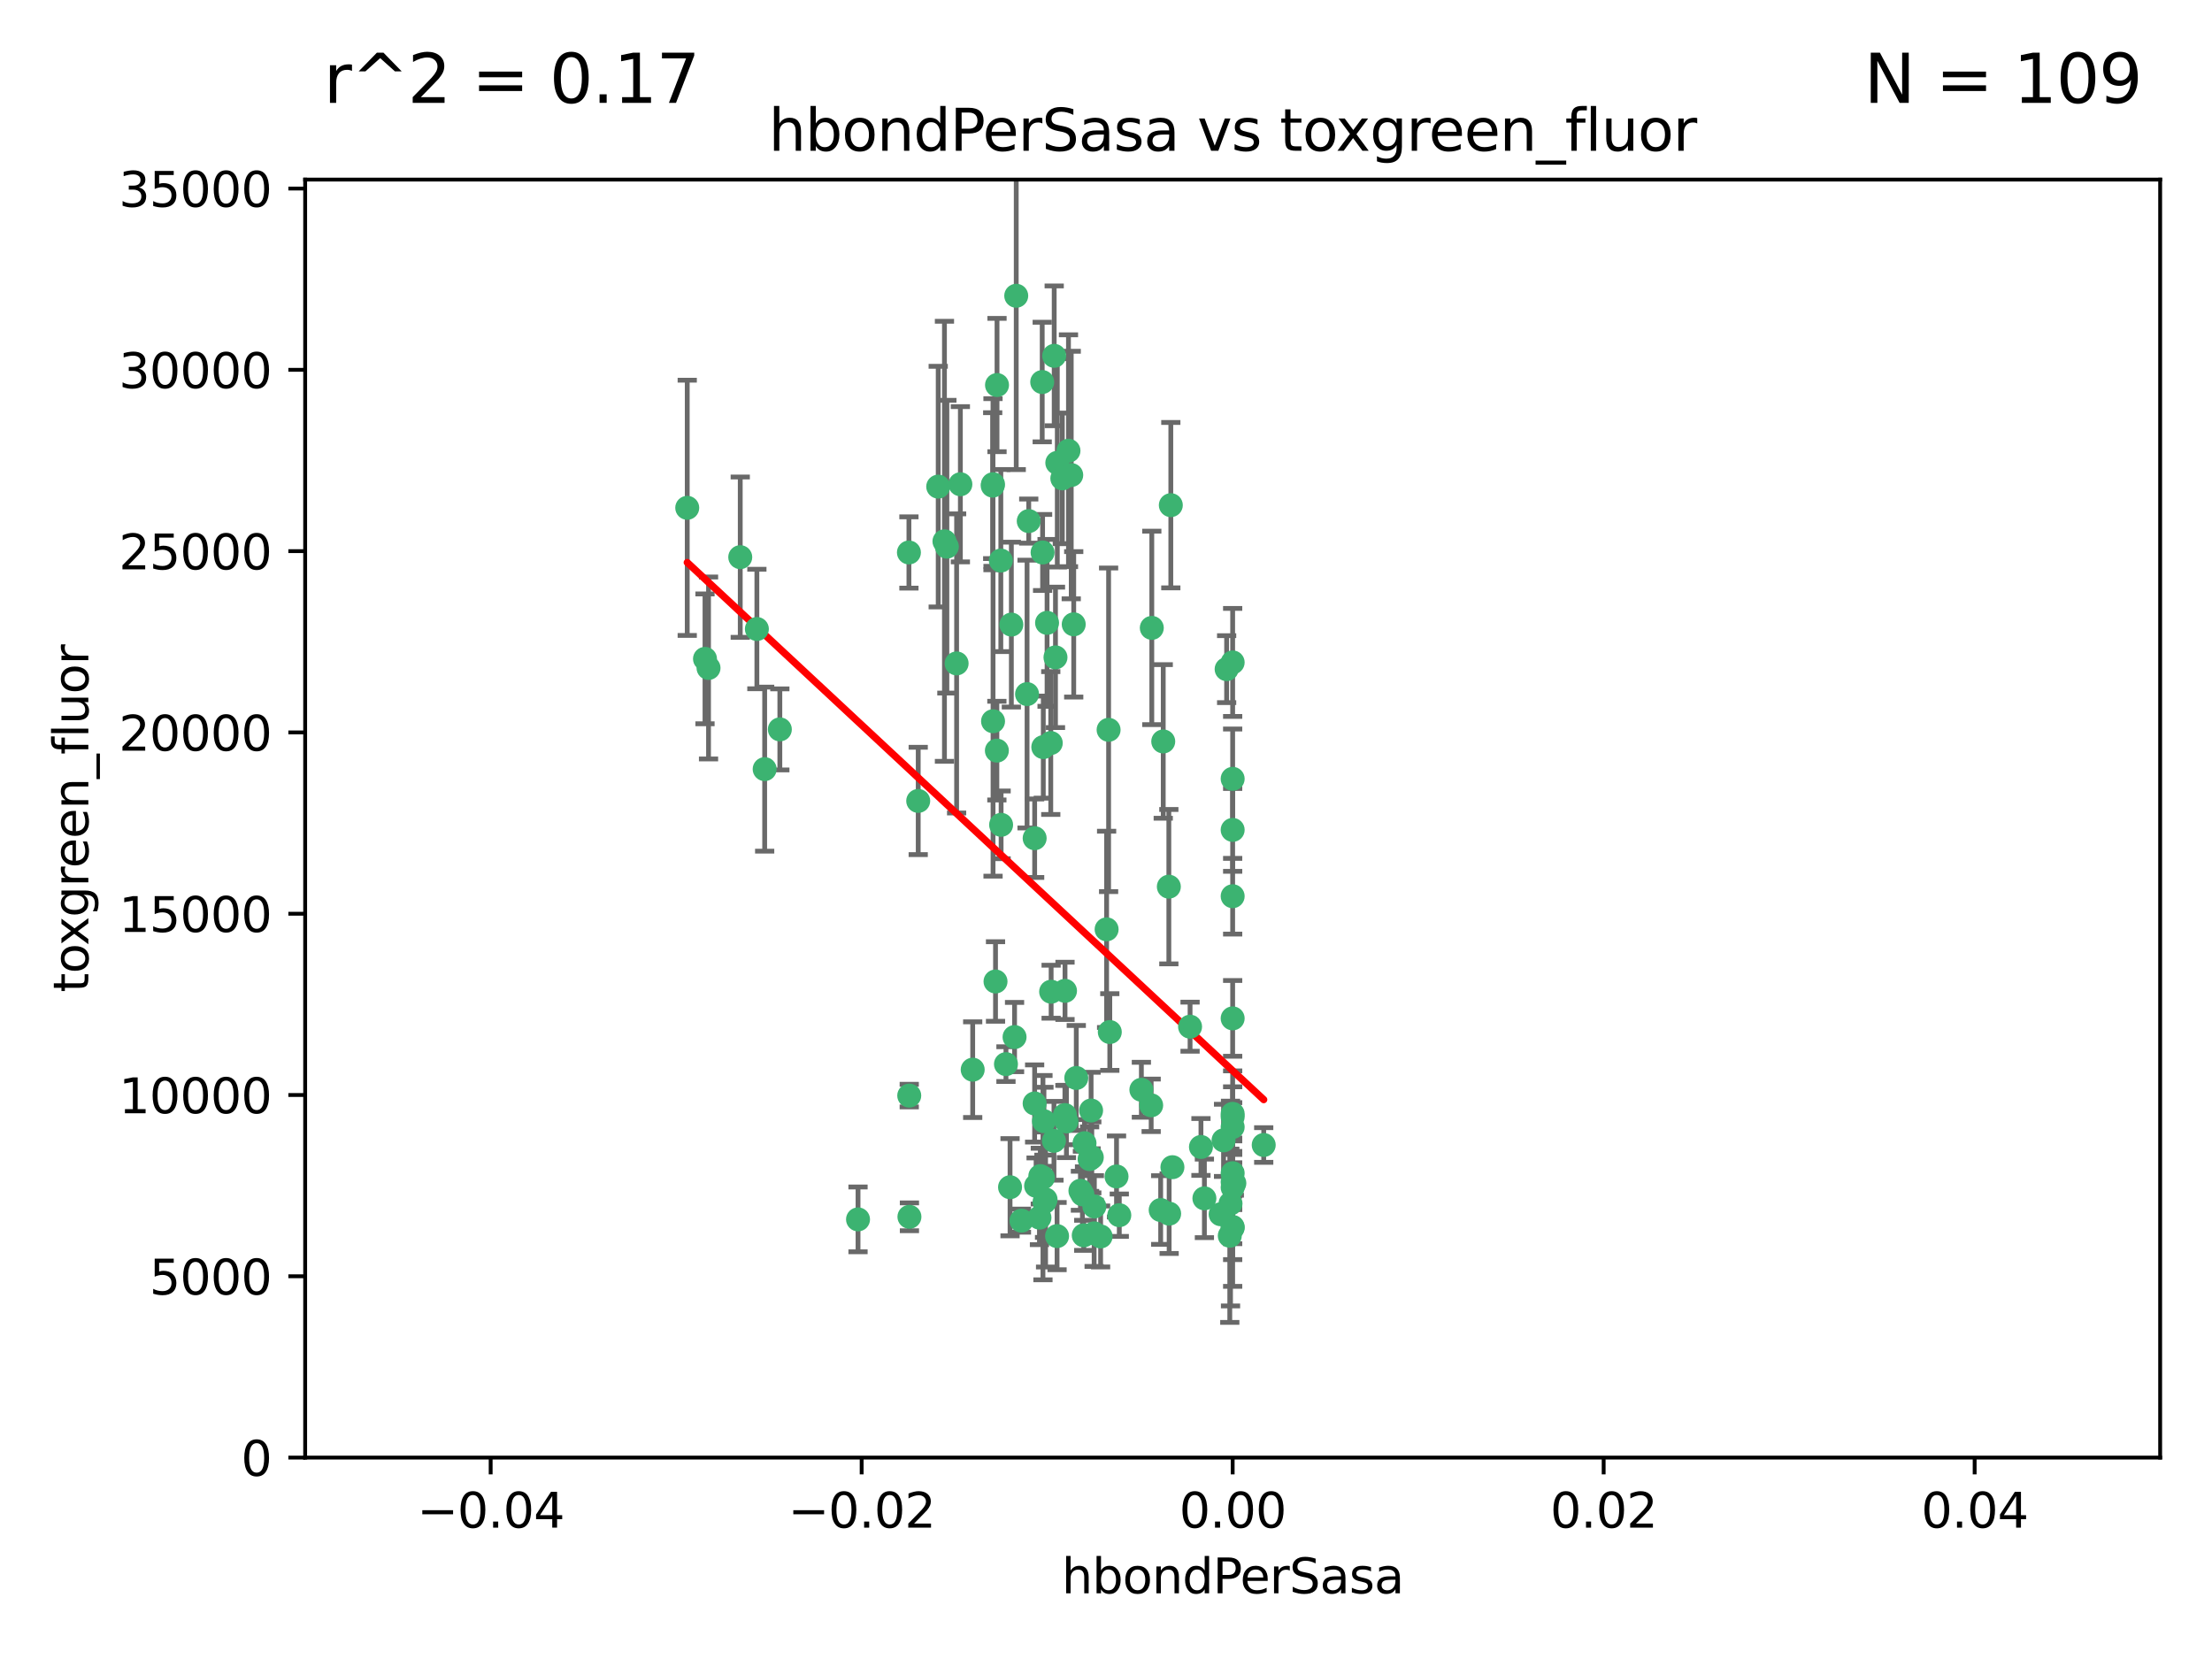 <?xml version="1.0" encoding="utf-8" standalone="no"?>
<!DOCTYPE svg PUBLIC "-//W3C//DTD SVG 1.1//EN"
  "http://www.w3.org/Graphics/SVG/1.1/DTD/svg11.dtd">
<svg xmlns:xlink="http://www.w3.org/1999/xlink" width="460.8pt" height="345.6pt" viewBox="0 0 460.8 345.6" xmlns="http://www.w3.org/2000/svg" version="1.1">
 <defs>
  <style type="text/css">*{stroke-linejoin: round; stroke-linecap: butt}</style>
 </defs>
 <g id="figure_1">
  <g id="patch_1">
   <path d="M 0 345.6 
L 460.8 345.6 
L 460.8 0 
L 0 0 
z
" style="fill: #ffffff"/>
  </g>
  <g id="axes_1">
   <g id="patch_2">
    <path d="M 63.571 303.64 
L 450 303.64 
L 450 37.411 
L 63.571 37.411 
z
" style="fill: #ffffff"/>
   </g>
   <g id="PathCollection_1">
    <defs>
     <path id="m1e5adef901" d="M 0 1.118 
C 0.297 1.118 0.581 1 0.791 0.791 
C 1 0.581 1.118 0.297 1.118 0 
C 1.118 -0.297 1 -0.581 0.791 -0.791 
C 0.581 -1 0.297 -1.118 0 -1.118 
C -0.297 -1.118 -0.581 -1 -0.791 -0.791 
C -1 -0.581 -1.118 -0.297 -1.118 0 
C -1.118 0.297 -1 0.581 -0.791 0.791 
C -0.581 1 -0.297 1.118 0 1.118 
z
" style="stroke: #3cb371"/>
    </defs>
    <g clip-path="url(#pc93eefd903)">
     <use xlink:href="#m1e5adef901" x="206.859" y="100.872" style="fill: #3cb371; stroke: #3cb371"/>
     <use xlink:href="#m1e5adef901" x="218.97" y="206.592" style="fill: #3cb371; stroke: #3cb371"/>
     <use xlink:href="#m1e5adef901" x="217.192" y="115.09" style="fill: #3cb371; stroke: #3cb371"/>
     <use xlink:href="#m1e5adef901" x="159.294" y="160.224" style="fill: #3cb371; stroke: #3cb371"/>
     <use xlink:href="#m1e5adef901" x="207.667" y="156.366" style="fill: #3cb371; stroke: #3cb371"/>
     <use xlink:href="#m1e5adef901" x="207.697" y="80.209" style="fill: #3cb371; stroke: #3cb371"/>
     <use xlink:href="#m1e5adef901" x="208.49" y="116.772" style="fill: #3cb371; stroke: #3cb371"/>
     <use xlink:href="#m1e5adef901" x="189.345" y="115.091" style="fill: #3cb371; stroke: #3cb371"/>
     <use xlink:href="#m1e5adef901" x="162.456" y="151.945" style="fill: #3cb371; stroke: #3cb371"/>
     <use xlink:href="#m1e5adef901" x="200.062" y="100.88" style="fill: #3cb371; stroke: #3cb371"/>
     <use xlink:href="#m1e5adef901" x="218.894" y="154.79" style="fill: #3cb371; stroke: #3cb371"/>
     <use xlink:href="#m1e5adef901" x="195.447" y="101.372" style="fill: #3cb371; stroke: #3cb371"/>
     <use xlink:href="#m1e5adef901" x="154.207" y="116.067" style="fill: #3cb371; stroke: #3cb371"/>
     <use xlink:href="#m1e5adef901" x="196.747" y="112.761" style="fill: #3cb371; stroke: #3cb371"/>
     <use xlink:href="#m1e5adef901" x="213.955" y="144.591" style="fill: #3cb371; stroke: #3cb371"/>
     <use xlink:href="#m1e5adef901" x="219.609" y="74.129" style="fill: #3cb371; stroke: #3cb371"/>
     <use xlink:href="#m1e5adef901" x="206.795" y="101.166" style="fill: #3cb371; stroke: #3cb371"/>
     <use xlink:href="#m1e5adef901" x="221.303" y="99.654" style="fill: #3cb371; stroke: #3cb371"/>
     <use xlink:href="#m1e5adef901" x="211.7" y="61.614" style="fill: #3cb371; stroke: #3cb371"/>
     <use xlink:href="#m1e5adef901" x="143.164" y="105.788" style="fill: #3cb371; stroke: #3cb371"/>
     <use xlink:href="#m1e5adef901" x="220.256" y="96.415" style="fill: #3cb371; stroke: #3cb371"/>
     <use xlink:href="#m1e5adef901" x="157.671" y="131.033" style="fill: #3cb371; stroke: #3cb371"/>
     <use xlink:href="#m1e5adef901" x="199.281" y="138.203" style="fill: #3cb371; stroke: #3cb371"/>
     <use xlink:href="#m1e5adef901" x="217.267" y="245.325" style="fill: #3cb371; stroke: #3cb371"/>
     <use xlink:href="#m1e5adef901" x="210.683" y="130.114" style="fill: #3cb371; stroke: #3cb371"/>
     <use xlink:href="#m1e5adef901" x="197.252" y="113.883" style="fill: #3cb371; stroke: #3cb371"/>
     <use xlink:href="#m1e5adef901" x="215.538" y="174.616" style="fill: #3cb371; stroke: #3cb371"/>
     <use xlink:href="#m1e5adef901" x="219.876" y="136.942" style="fill: #3cb371; stroke: #3cb371"/>
     <use xlink:href="#m1e5adef901" x="207.385" y="204.462" style="fill: #3cb371; stroke: #3cb371"/>
     <use xlink:href="#m1e5adef901" x="217.112" y="79.585" style="fill: #3cb371; stroke: #3cb371"/>
     <use xlink:href="#m1e5adef901" x="263.255" y="238.523" style="fill: #3cb371; stroke: #3cb371"/>
     <use xlink:href="#m1e5adef901" x="221.861" y="206.41" style="fill: #3cb371; stroke: #3cb371"/>
     <use xlink:href="#m1e5adef901" x="254.887" y="237.553" style="fill: #3cb371; stroke: #3cb371"/>
     <use xlink:href="#m1e5adef901" x="222.583" y="93.895" style="fill: #3cb371; stroke: #3cb371"/>
     <use xlink:href="#m1e5adef901" x="223.158" y="98.96" style="fill: #3cb371; stroke: #3cb371"/>
     <use xlink:href="#m1e5adef901" x="223.676" y="130.059" style="fill: #3cb371; stroke: #3cb371"/>
     <use xlink:href="#m1e5adef901" x="214.306" y="108.552" style="fill: #3cb371; stroke: #3cb371"/>
     <use xlink:href="#m1e5adef901" x="224.209" y="224.561" style="fill: #3cb371; stroke: #3cb371"/>
     <use xlink:href="#m1e5adef901" x="217.337" y="155.635" style="fill: #3cb371; stroke: #3cb371"/>
     <use xlink:href="#m1e5adef901" x="215.838" y="247.024" style="fill: #3cb371; stroke: #3cb371"/>
     <use xlink:href="#m1e5adef901" x="147.6" y="139.15" style="fill: #3cb371; stroke: #3cb371"/>
     <use xlink:href="#m1e5adef901" x="191.281" y="166.847" style="fill: #3cb371; stroke: #3cb371"/>
     <use xlink:href="#m1e5adef901" x="255.529" y="139.395" style="fill: #3cb371; stroke: #3cb371"/>
     <use xlink:href="#m1e5adef901" x="241.789" y="252.069" style="fill: #3cb371; stroke: #3cb371"/>
     <use xlink:href="#m1e5adef901" x="230.527" y="193.597" style="fill: #3cb371; stroke: #3cb371"/>
     <use xlink:href="#m1e5adef901" x="216.717" y="245.005" style="fill: #3cb371; stroke: #3cb371"/>
     <use xlink:href="#m1e5adef901" x="232.593" y="245.077" style="fill: #3cb371; stroke: #3cb371"/>
     <use xlink:href="#m1e5adef901" x="254.28" y="252.947" style="fill: #3cb371; stroke: #3cb371"/>
     <use xlink:href="#m1e5adef901" x="146.863" y="137.251" style="fill: #3cb371; stroke: #3cb371"/>
     <use xlink:href="#m1e5adef901" x="208.549" y="171.827" style="fill: #3cb371; stroke: #3cb371"/>
     <use xlink:href="#m1e5adef901" x="225.764" y="257.342" style="fill: #3cb371; stroke: #3cb371"/>
     <use xlink:href="#m1e5adef901" x="239.809" y="230.255" style="fill: #3cb371; stroke: #3cb371"/>
     <use xlink:href="#m1e5adef901" x="202.63" y="222.83" style="fill: #3cb371; stroke: #3cb371"/>
     <use xlink:href="#m1e5adef901" x="206.869" y="150.246" style="fill: #3cb371; stroke: #3cb371"/>
     <use xlink:href="#m1e5adef901" x="244.237" y="243.147" style="fill: #3cb371; stroke: #3cb371"/>
     <use xlink:href="#m1e5adef901" x="243.554" y="252.825" style="fill: #3cb371; stroke: #3cb371"/>
     <use xlink:href="#m1e5adef901" x="216.538" y="253.655" style="fill: #3cb371; stroke: #3cb371"/>
     <use xlink:href="#m1e5adef901" x="227.975" y="251.323" style="fill: #3cb371; stroke: #3cb371"/>
     <use xlink:href="#m1e5adef901" x="217.813" y="249.877" style="fill: #3cb371; stroke: #3cb371"/>
     <use xlink:href="#m1e5adef901" x="227.295" y="231.339" style="fill: #3cb371; stroke: #3cb371"/>
     <use xlink:href="#m1e5adef901" x="225.488" y="248.804" style="fill: #3cb371; stroke: #3cb371"/>
     <use xlink:href="#m1e5adef901" x="209.561" y="221.675" style="fill: #3cb371; stroke: #3cb371"/>
     <use xlink:href="#m1e5adef901" x="217.601" y="250.369" style="fill: #3cb371; stroke: #3cb371"/>
     <use xlink:href="#m1e5adef901" x="237.77" y="227.018" style="fill: #3cb371; stroke: #3cb371"/>
     <use xlink:href="#m1e5adef901" x="225.925" y="238.149" style="fill: #3cb371; stroke: #3cb371"/>
     <use xlink:href="#m1e5adef901" x="256.34" y="250.721" style="fill: #3cb371; stroke: #3cb371"/>
     <use xlink:href="#m1e5adef901" x="231.191" y="214.991" style="fill: #3cb371; stroke: #3cb371"/>
     <use xlink:href="#m1e5adef901" x="221.84" y="232.288" style="fill: #3cb371; stroke: #3cb371"/>
     <use xlink:href="#m1e5adef901" x="243.491" y="184.712" style="fill: #3cb371; stroke: #3cb371"/>
     <use xlink:href="#m1e5adef901" x="239.941" y="130.801" style="fill: #3cb371; stroke: #3cb371"/>
     <use xlink:href="#m1e5adef901" x="230.942" y="152.035" style="fill: #3cb371; stroke: #3cb371"/>
     <use xlink:href="#m1e5adef901" x="189.451" y="253.482" style="fill: #3cb371; stroke: #3cb371"/>
     <use xlink:href="#m1e5adef901" x="256.786" y="137.993" style="fill: #3cb371; stroke: #3cb371"/>
     <use xlink:href="#m1e5adef901" x="256.786" y="212.147" style="fill: #3cb371; stroke: #3cb371"/>
     <use xlink:href="#m1e5adef901" x="217.473" y="233.563" style="fill: #3cb371; stroke: #3cb371"/>
     <use xlink:href="#m1e5adef901" x="256.786" y="255.775" style="fill: #3cb371; stroke: #3cb371"/>
     <use xlink:href="#m1e5adef901" x="219.559" y="237.649" style="fill: #3cb371; stroke: #3cb371"/>
     <use xlink:href="#m1e5adef901" x="229.278" y="257.576" style="fill: #3cb371; stroke: #3cb371"/>
     <use xlink:href="#m1e5adef901" x="256.786" y="186.7" style="fill: #3cb371; stroke: #3cb371"/>
     <use xlink:href="#m1e5adef901" x="233.169" y="253.148" style="fill: #3cb371; stroke: #3cb371"/>
     <use xlink:href="#m1e5adef901" x="256.187" y="257.429" style="fill: #3cb371; stroke: #3cb371"/>
     <use xlink:href="#m1e5adef901" x="178.742" y="254.022" style="fill: #3cb371; stroke: #3cb371"/>
     <use xlink:href="#m1e5adef901" x="222.157" y="233.615" style="fill: #3cb371; stroke: #3cb371"/>
     <use xlink:href="#m1e5adef901" x="210.411" y="247.319" style="fill: #3cb371; stroke: #3cb371"/>
     <use xlink:href="#m1e5adef901" x="225.072" y="248.058" style="fill: #3cb371; stroke: #3cb371"/>
     <use xlink:href="#m1e5adef901" x="226.985" y="241.464" style="fill: #3cb371; stroke: #3cb371"/>
     <use xlink:href="#m1e5adef901" x="220.206" y="257.5" style="fill: #3cb371; stroke: #3cb371"/>
     <use xlink:href="#m1e5adef901" x="212.785" y="254.285" style="fill: #3cb371; stroke: #3cb371"/>
     <use xlink:href="#m1e5adef901" x="247.913" y="213.877" style="fill: #3cb371; stroke: #3cb371"/>
     <use xlink:href="#m1e5adef901" x="256.786" y="255.591" style="fill: #3cb371; stroke: #3cb371"/>
     <use xlink:href="#m1e5adef901" x="256.786" y="172.883" style="fill: #3cb371; stroke: #3cb371"/>
     <use xlink:href="#m1e5adef901" x="256.786" y="244.401" style="fill: #3cb371; stroke: #3cb371"/>
     <use xlink:href="#m1e5adef901" x="227.929" y="256.929" style="fill: #3cb371; stroke: #3cb371"/>
     <use xlink:href="#m1e5adef901" x="256.786" y="247.376" style="fill: #3cb371; stroke: #3cb371"/>
     <use xlink:href="#m1e5adef901" x="227.441" y="241.102" style="fill: #3cb371; stroke: #3cb371"/>
     <use xlink:href="#m1e5adef901" x="218.124" y="129.752" style="fill: #3cb371; stroke: #3cb371"/>
     <use xlink:href="#m1e5adef901" x="256.786" y="232.035" style="fill: #3cb371; stroke: #3cb371"/>
     <use xlink:href="#m1e5adef901" x="211.351" y="216.039" style="fill: #3cb371; stroke: #3cb371"/>
     <use xlink:href="#m1e5adef901" x="189.411" y="228.234" style="fill: #3cb371; stroke: #3cb371"/>
     <use xlink:href="#m1e5adef901" x="242.325" y="154.457" style="fill: #3cb371; stroke: #3cb371"/>
     <use xlink:href="#m1e5adef901" x="243.903" y="105.234" style="fill: #3cb371; stroke: #3cb371"/>
     <use xlink:href="#m1e5adef901" x="250.182" y="238.934" style="fill: #3cb371; stroke: #3cb371"/>
     <use xlink:href="#m1e5adef901" x="257.137" y="246.485" style="fill: #3cb371; stroke: #3cb371"/>
     <use xlink:href="#m1e5adef901" x="256.786" y="162.243" style="fill: #3cb371; stroke: #3cb371"/>
     <use xlink:href="#m1e5adef901" x="256.786" y="232.65" style="fill: #3cb371; stroke: #3cb371"/>
     <use xlink:href="#m1e5adef901" x="256.786" y="234.78" style="fill: #3cb371; stroke: #3cb371"/>
     <use xlink:href="#m1e5adef901" x="256.786" y="246.235" style="fill: #3cb371; stroke: #3cb371"/>
     <use xlink:href="#m1e5adef901" x="215.533" y="229.873" style="fill: #3cb371; stroke: #3cb371"/>
     <use xlink:href="#m1e5adef901" x="250.898" y="249.638" style="fill: #3cb371; stroke: #3cb371"/>
    </g>
   </g>
   <g id="matplotlib.axis_1">
    <g id="xtick_1">
     <g id="line2d_1">
      <defs>
       <path id="m0b73d79c64" d="M 0 0 
L 0 3.5 
" style="stroke: #000000; stroke-width: 0.8"/>
      </defs>
      <g>
       <use xlink:href="#m0b73d79c64" x="102.214" y="303.64" style="stroke: #000000; stroke-width: 0.8"/>
      </g>
     </g>
     <g id="text_1">
      <!-- −0.04 -->
      <g transform="translate(86.891 318.238)scale(0.1 -0.1)">
       <defs>
        <path id="DejaVuSans-2212" d="M 678 2272 
L 4684 2272 
L 4684 1741 
L 678 1741 
L 678 2272 
z
" transform="scale(0.016)"/>
        <path id="DejaVuSans-30" d="M 2034 4250 
Q 1547 4250 1301 3770 
Q 1056 3291 1056 2328 
Q 1056 1369 1301 889 
Q 1547 409 2034 409 
Q 2525 409 2770 889 
Q 3016 1369 3016 2328 
Q 3016 3291 2770 3770 
Q 2525 4250 2034 4250 
z
M 2034 4750 
Q 2819 4750 3233 4129 
Q 3647 3509 3647 2328 
Q 3647 1150 3233 529 
Q 2819 -91 2034 -91 
Q 1250 -91 836 529 
Q 422 1150 422 2328 
Q 422 3509 836 4129 
Q 1250 4750 2034 4750 
z
" transform="scale(0.016)"/>
        <path id="DejaVuSans-2e" d="M 684 794 
L 1344 794 
L 1344 0 
L 684 0 
L 684 794 
z
" transform="scale(0.016)"/>
        <path id="DejaVuSans-34" d="M 2419 4116 
L 825 1625 
L 2419 1625 
L 2419 4116 
z
M 2253 4666 
L 3047 4666 
L 3047 1625 
L 3713 1625 
L 3713 1100 
L 3047 1100 
L 3047 0 
L 2419 0 
L 2419 1100 
L 313 1100 
L 313 1709 
L 2253 4666 
z
" transform="scale(0.016)"/>
       </defs>
       <use xlink:href="#DejaVuSans-2212"/>
       <use xlink:href="#DejaVuSans-30" x="83.789"/>
       <use xlink:href="#DejaVuSans-2e" x="147.412"/>
       <use xlink:href="#DejaVuSans-30" x="179.199"/>
       <use xlink:href="#DejaVuSans-34" x="242.822"/>
      </g>
     </g>
    </g>
    <g id="xtick_2">
     <g id="line2d_2">
      <g>
       <use xlink:href="#m0b73d79c64" x="179.5" y="303.64" style="stroke: #000000; stroke-width: 0.8"/>
      </g>
     </g>
     <g id="text_2">
      <!-- −0.02 -->
      <g transform="translate(164.177 318.238)scale(0.1 -0.1)">
       <defs>
        <path id="DejaVuSans-32" d="M 1228 531 
L 3431 531 
L 3431 0 
L 469 0 
L 469 531 
Q 828 903 1448 1529 
Q 2069 2156 2228 2338 
Q 2531 2678 2651 2914 
Q 2772 3150 2772 3378 
Q 2772 3750 2511 3984 
Q 2250 4219 1831 4219 
Q 1534 4219 1204 4116 
Q 875 4013 500 3803 
L 500 4441 
Q 881 4594 1212 4672 
Q 1544 4750 1819 4750 
Q 2544 4750 2975 4387 
Q 3406 4025 3406 3419 
Q 3406 3131 3298 2873 
Q 3191 2616 2906 2266 
Q 2828 2175 2409 1742 
Q 1991 1309 1228 531 
z
" transform="scale(0.016)"/>
       </defs>
       <use xlink:href="#DejaVuSans-2212"/>
       <use xlink:href="#DejaVuSans-30" x="83.789"/>
       <use xlink:href="#DejaVuSans-2e" x="147.412"/>
       <use xlink:href="#DejaVuSans-30" x="179.199"/>
       <use xlink:href="#DejaVuSans-32" x="242.822"/>
      </g>
     </g>
    </g>
    <g id="xtick_3">
     <g id="line2d_3">
      <g>
       <use xlink:href="#m0b73d79c64" x="256.786" y="303.64" style="stroke: #000000; stroke-width: 0.8"/>
      </g>
     </g>
     <g id="text_3">
      <!-- 0.00 -->
      <g transform="translate(245.653 318.238)scale(0.1 -0.1)">
       <use xlink:href="#DejaVuSans-30"/>
       <use xlink:href="#DejaVuSans-2e" x="63.623"/>
       <use xlink:href="#DejaVuSans-30" x="95.41"/>
       <use xlink:href="#DejaVuSans-30" x="159.033"/>
      </g>
     </g>
    </g>
    <g id="xtick_4">
     <g id="line2d_4">
      <g>
       <use xlink:href="#m0b73d79c64" x="334.071" y="303.64" style="stroke: #000000; stroke-width: 0.8"/>
      </g>
     </g>
     <g id="text_4">
      <!-- 0.02 -->
      <g transform="translate(322.939 318.238)scale(0.1 -0.1)">
       <use xlink:href="#DejaVuSans-30"/>
       <use xlink:href="#DejaVuSans-2e" x="63.623"/>
       <use xlink:href="#DejaVuSans-30" x="95.41"/>
       <use xlink:href="#DejaVuSans-32" x="159.033"/>
      </g>
     </g>
    </g>
    <g id="xtick_5">
     <g id="line2d_5">
      <g>
       <use xlink:href="#m0b73d79c64" x="411.357" y="303.64" style="stroke: #000000; stroke-width: 0.8"/>
      </g>
     </g>
     <g id="text_5">
      <!-- 0.04 -->
      <g transform="translate(400.224 318.238)scale(0.1 -0.1)">
       <use xlink:href="#DejaVuSans-30"/>
       <use xlink:href="#DejaVuSans-2e" x="63.623"/>
       <use xlink:href="#DejaVuSans-30" x="95.41"/>
       <use xlink:href="#DejaVuSans-34" x="159.033"/>
      </g>
     </g>
    </g>
    <g id="text_6">
     <!-- hbondPerSasa -->
     <g transform="translate(221.168 331.917)scale(0.1 -0.1)">
      <defs>
       <path id="DejaVuSans-68" d="M 3513 2113 
L 3513 0 
L 2938 0 
L 2938 2094 
Q 2938 2591 2744 2837 
Q 2550 3084 2163 3084 
Q 1697 3084 1428 2787 
Q 1159 2491 1159 1978 
L 1159 0 
L 581 0 
L 581 4863 
L 1159 4863 
L 1159 2956 
Q 1366 3272 1645 3428 
Q 1925 3584 2291 3584 
Q 2894 3584 3203 3211 
Q 3513 2838 3513 2113 
z
" transform="scale(0.016)"/>
       <path id="DejaVuSans-62" d="M 3116 1747 
Q 3116 2381 2855 2742 
Q 2594 3103 2138 3103 
Q 1681 3103 1420 2742 
Q 1159 2381 1159 1747 
Q 1159 1113 1420 752 
Q 1681 391 2138 391 
Q 2594 391 2855 752 
Q 3116 1113 3116 1747 
z
M 1159 2969 
Q 1341 3281 1617 3432 
Q 1894 3584 2278 3584 
Q 2916 3584 3314 3078 
Q 3713 2572 3713 1747 
Q 3713 922 3314 415 
Q 2916 -91 2278 -91 
Q 1894 -91 1617 61 
Q 1341 213 1159 525 
L 1159 0 
L 581 0 
L 581 4863 
L 1159 4863 
L 1159 2969 
z
" transform="scale(0.016)"/>
       <path id="DejaVuSans-6f" d="M 1959 3097 
Q 1497 3097 1228 2736 
Q 959 2375 959 1747 
Q 959 1119 1226 758 
Q 1494 397 1959 397 
Q 2419 397 2687 759 
Q 2956 1122 2956 1747 
Q 2956 2369 2687 2733 
Q 2419 3097 1959 3097 
z
M 1959 3584 
Q 2709 3584 3137 3096 
Q 3566 2609 3566 1747 
Q 3566 888 3137 398 
Q 2709 -91 1959 -91 
Q 1206 -91 779 398 
Q 353 888 353 1747 
Q 353 2609 779 3096 
Q 1206 3584 1959 3584 
z
" transform="scale(0.016)"/>
       <path id="DejaVuSans-6e" d="M 3513 2113 
L 3513 0 
L 2938 0 
L 2938 2094 
Q 2938 2591 2744 2837 
Q 2550 3084 2163 3084 
Q 1697 3084 1428 2787 
Q 1159 2491 1159 1978 
L 1159 0 
L 581 0 
L 581 3500 
L 1159 3500 
L 1159 2956 
Q 1366 3272 1645 3428 
Q 1925 3584 2291 3584 
Q 2894 3584 3203 3211 
Q 3513 2838 3513 2113 
z
" transform="scale(0.016)"/>
       <path id="DejaVuSans-64" d="M 2906 2969 
L 2906 4863 
L 3481 4863 
L 3481 0 
L 2906 0 
L 2906 525 
Q 2725 213 2448 61 
Q 2172 -91 1784 -91 
Q 1150 -91 751 415 
Q 353 922 353 1747 
Q 353 2572 751 3078 
Q 1150 3584 1784 3584 
Q 2172 3584 2448 3432 
Q 2725 3281 2906 2969 
z
M 947 1747 
Q 947 1113 1208 752 
Q 1469 391 1925 391 
Q 2381 391 2643 752 
Q 2906 1113 2906 1747 
Q 2906 2381 2643 2742 
Q 2381 3103 1925 3103 
Q 1469 3103 1208 2742 
Q 947 2381 947 1747 
z
" transform="scale(0.016)"/>
       <path id="DejaVuSans-50" d="M 1259 4147 
L 1259 2394 
L 2053 2394 
Q 2494 2394 2734 2622 
Q 2975 2850 2975 3272 
Q 2975 3691 2734 3919 
Q 2494 4147 2053 4147 
L 1259 4147 
z
M 628 4666 
L 2053 4666 
Q 2838 4666 3239 4311 
Q 3641 3956 3641 3272 
Q 3641 2581 3239 2228 
Q 2838 1875 2053 1875 
L 1259 1875 
L 1259 0 
L 628 0 
L 628 4666 
z
" transform="scale(0.016)"/>
       <path id="DejaVuSans-65" d="M 3597 1894 
L 3597 1613 
L 953 1613 
Q 991 1019 1311 708 
Q 1631 397 2203 397 
Q 2534 397 2845 478 
Q 3156 559 3463 722 
L 3463 178 
Q 3153 47 2828 -22 
Q 2503 -91 2169 -91 
Q 1331 -91 842 396 
Q 353 884 353 1716 
Q 353 2575 817 3079 
Q 1281 3584 2069 3584 
Q 2775 3584 3186 3129 
Q 3597 2675 3597 1894 
z
M 3022 2063 
Q 3016 2534 2758 2815 
Q 2500 3097 2075 3097 
Q 1594 3097 1305 2825 
Q 1016 2553 972 2059 
L 3022 2063 
z
" transform="scale(0.016)"/>
       <path id="DejaVuSans-72" d="M 2631 2963 
Q 2534 3019 2420 3045 
Q 2306 3072 2169 3072 
Q 1681 3072 1420 2755 
Q 1159 2438 1159 1844 
L 1159 0 
L 581 0 
L 581 3500 
L 1159 3500 
L 1159 2956 
Q 1341 3275 1631 3429 
Q 1922 3584 2338 3584 
Q 2397 3584 2469 3576 
Q 2541 3569 2628 3553 
L 2631 2963 
z
" transform="scale(0.016)"/>
       <path id="DejaVuSans-53" d="M 3425 4513 
L 3425 3897 
Q 3066 4069 2747 4153 
Q 2428 4238 2131 4238 
Q 1616 4238 1336 4038 
Q 1056 3838 1056 3469 
Q 1056 3159 1242 3001 
Q 1428 2844 1947 2747 
L 2328 2669 
Q 3034 2534 3370 2195 
Q 3706 1856 3706 1288 
Q 3706 609 3251 259 
Q 2797 -91 1919 -91 
Q 1588 -91 1214 -16 
Q 841 59 441 206 
L 441 856 
Q 825 641 1194 531 
Q 1563 422 1919 422 
Q 2459 422 2753 634 
Q 3047 847 3047 1241 
Q 3047 1584 2836 1778 
Q 2625 1972 2144 2069 
L 1759 2144 
Q 1053 2284 737 2584 
Q 422 2884 422 3419 
Q 422 4038 858 4394 
Q 1294 4750 2059 4750 
Q 2388 4750 2728 4690 
Q 3069 4631 3425 4513 
z
" transform="scale(0.016)"/>
       <path id="DejaVuSans-61" d="M 2194 1759 
Q 1497 1759 1228 1600 
Q 959 1441 959 1056 
Q 959 750 1161 570 
Q 1363 391 1709 391 
Q 2188 391 2477 730 
Q 2766 1069 2766 1631 
L 2766 1759 
L 2194 1759 
z
M 3341 1997 
L 3341 0 
L 2766 0 
L 2766 531 
Q 2569 213 2275 61 
Q 1981 -91 1556 -91 
Q 1019 -91 701 211 
Q 384 513 384 1019 
Q 384 1609 779 1909 
Q 1175 2209 1959 2209 
L 2766 2209 
L 2766 2266 
Q 2766 2663 2505 2880 
Q 2244 3097 1772 3097 
Q 1472 3097 1187 3025 
Q 903 2953 641 2809 
L 641 3341 
Q 956 3463 1253 3523 
Q 1550 3584 1831 3584 
Q 2591 3584 2966 3190 
Q 3341 2797 3341 1997 
z
" transform="scale(0.016)"/>
       <path id="DejaVuSans-73" d="M 2834 3397 
L 2834 2853 
Q 2591 2978 2328 3040 
Q 2066 3103 1784 3103 
Q 1356 3103 1142 2972 
Q 928 2841 928 2578 
Q 928 2378 1081 2264 
Q 1234 2150 1697 2047 
L 1894 2003 
Q 2506 1872 2764 1633 
Q 3022 1394 3022 966 
Q 3022 478 2636 193 
Q 2250 -91 1575 -91 
Q 1294 -91 989 -36 
Q 684 19 347 128 
L 347 722 
Q 666 556 975 473 
Q 1284 391 1588 391 
Q 1994 391 2212 530 
Q 2431 669 2431 922 
Q 2431 1156 2273 1281 
Q 2116 1406 1581 1522 
L 1381 1569 
Q 847 1681 609 1914 
Q 372 2147 372 2553 
Q 372 3047 722 3315 
Q 1072 3584 1716 3584 
Q 2034 3584 2315 3537 
Q 2597 3491 2834 3397 
z
" transform="scale(0.016)"/>
      </defs>
      <use xlink:href="#DejaVuSans-68"/>
      <use xlink:href="#DejaVuSans-62" x="63.379"/>
      <use xlink:href="#DejaVuSans-6f" x="126.855"/>
      <use xlink:href="#DejaVuSans-6e" x="188.037"/>
      <use xlink:href="#DejaVuSans-64" x="251.416"/>
      <use xlink:href="#DejaVuSans-50" x="314.893"/>
      <use xlink:href="#DejaVuSans-65" x="371.57"/>
      <use xlink:href="#DejaVuSans-72" x="433.094"/>
      <use xlink:href="#DejaVuSans-53" x="474.207"/>
      <use xlink:href="#DejaVuSans-61" x="537.684"/>
      <use xlink:href="#DejaVuSans-73" x="598.963"/>
      <use xlink:href="#DejaVuSans-61" x="651.062"/>
     </g>
    </g>
   </g>
   <g id="matplotlib.axis_2">
    <g id="ytick_1">
     <g id="line2d_6">
      <defs>
       <path id="me97f950d7c" d="M 0 0 
L -3.5 0 
" style="stroke: #000000; stroke-width: 0.8"/>
      </defs>
      <g>
       <use xlink:href="#me97f950d7c" x="63.571" y="303.64" style="stroke: #000000; stroke-width: 0.8"/>
      </g>
     </g>
     <g id="text_7">
      <!-- 0 -->
      <g transform="translate(50.209 307.439)scale(0.1 -0.1)">
       <use xlink:href="#DejaVuSans-30"/>
      </g>
     </g>
    </g>
    <g id="ytick_2">
     <g id="line2d_7">
      <g>
       <use xlink:href="#me97f950d7c" x="63.571" y="265.874" style="stroke: #000000; stroke-width: 0.8"/>
      </g>
     </g>
     <g id="text_8">
      <!-- 5000 -->
      <g transform="translate(31.121 269.673)scale(0.1 -0.1)">
       <defs>
        <path id="DejaVuSans-35" d="M 691 4666 
L 3169 4666 
L 3169 4134 
L 1269 4134 
L 1269 2991 
Q 1406 3038 1543 3061 
Q 1681 3084 1819 3084 
Q 2600 3084 3056 2656 
Q 3513 2228 3513 1497 
Q 3513 744 3044 326 
Q 2575 -91 1722 -91 
Q 1428 -91 1123 -41 
Q 819 9 494 109 
L 494 744 
Q 775 591 1075 516 
Q 1375 441 1709 441 
Q 2250 441 2565 725 
Q 2881 1009 2881 1497 
Q 2881 1984 2565 2268 
Q 2250 2553 1709 2553 
Q 1456 2553 1204 2497 
Q 953 2441 691 2322 
L 691 4666 
z
" transform="scale(0.016)"/>
       </defs>
       <use xlink:href="#DejaVuSans-35"/>
       <use xlink:href="#DejaVuSans-30" x="63.623"/>
       <use xlink:href="#DejaVuSans-30" x="127.246"/>
       <use xlink:href="#DejaVuSans-30" x="190.869"/>
      </g>
     </g>
    </g>
    <g id="ytick_3">
     <g id="line2d_8">
      <g>
       <use xlink:href="#me97f950d7c" x="63.571" y="228.108" style="stroke: #000000; stroke-width: 0.8"/>
      </g>
     </g>
     <g id="text_9">
      <!-- 10000 -->
      <g transform="translate(24.759 231.907)scale(0.1 -0.1)">
       <defs>
        <path id="DejaVuSans-31" d="M 794 531 
L 1825 531 
L 1825 4091 
L 703 3866 
L 703 4441 
L 1819 4666 
L 2450 4666 
L 2450 531 
L 3481 531 
L 3481 0 
L 794 0 
L 794 531 
z
" transform="scale(0.016)"/>
       </defs>
       <use xlink:href="#DejaVuSans-31"/>
       <use xlink:href="#DejaVuSans-30" x="63.623"/>
       <use xlink:href="#DejaVuSans-30" x="127.246"/>
       <use xlink:href="#DejaVuSans-30" x="190.869"/>
       <use xlink:href="#DejaVuSans-30" x="254.492"/>
      </g>
     </g>
    </g>
    <g id="ytick_4">
     <g id="line2d_9">
      <g>
       <use xlink:href="#me97f950d7c" x="63.571" y="190.342" style="stroke: #000000; stroke-width: 0.8"/>
      </g>
     </g>
     <g id="text_10">
      <!-- 15000 -->
      <g transform="translate(24.759 194.141)scale(0.1 -0.1)">
       <use xlink:href="#DejaVuSans-31"/>
       <use xlink:href="#DejaVuSans-35" x="63.623"/>
       <use xlink:href="#DejaVuSans-30" x="127.246"/>
       <use xlink:href="#DejaVuSans-30" x="190.869"/>
       <use xlink:href="#DejaVuSans-30" x="254.492"/>
      </g>
     </g>
    </g>
    <g id="ytick_5">
     <g id="line2d_10">
      <g>
       <use xlink:href="#me97f950d7c" x="63.571" y="152.576" style="stroke: #000000; stroke-width: 0.8"/>
      </g>
     </g>
     <g id="text_11">
      <!-- 20000 -->
      <g transform="translate(24.759 156.375)scale(0.1 -0.1)">
       <use xlink:href="#DejaVuSans-32"/>
       <use xlink:href="#DejaVuSans-30" x="63.623"/>
       <use xlink:href="#DejaVuSans-30" x="127.246"/>
       <use xlink:href="#DejaVuSans-30" x="190.869"/>
       <use xlink:href="#DejaVuSans-30" x="254.492"/>
      </g>
     </g>
    </g>
    <g id="ytick_6">
     <g id="line2d_11">
      <g>
       <use xlink:href="#me97f950d7c" x="63.571" y="114.81" style="stroke: #000000; stroke-width: 0.8"/>
      </g>
     </g>
     <g id="text_12">
      <!-- 25000 -->
      <g transform="translate(24.759 118.609)scale(0.1 -0.1)">
       <use xlink:href="#DejaVuSans-32"/>
       <use xlink:href="#DejaVuSans-35" x="63.623"/>
       <use xlink:href="#DejaVuSans-30" x="127.246"/>
       <use xlink:href="#DejaVuSans-30" x="190.869"/>
       <use xlink:href="#DejaVuSans-30" x="254.492"/>
      </g>
     </g>
    </g>
    <g id="ytick_7">
     <g id="line2d_12">
      <g>
       <use xlink:href="#me97f950d7c" x="63.571" y="77.044" style="stroke: #000000; stroke-width: 0.8"/>
      </g>
     </g>
     <g id="text_13">
      <!-- 30000 -->
      <g transform="translate(24.759 80.844)scale(0.1 -0.1)">
       <defs>
        <path id="DejaVuSans-33" d="M 2597 2516 
Q 3050 2419 3304 2112 
Q 3559 1806 3559 1356 
Q 3559 666 3084 287 
Q 2609 -91 1734 -91 
Q 1441 -91 1130 -33 
Q 819 25 488 141 
L 488 750 
Q 750 597 1062 519 
Q 1375 441 1716 441 
Q 2309 441 2620 675 
Q 2931 909 2931 1356 
Q 2931 1769 2642 2001 
Q 2353 2234 1838 2234 
L 1294 2234 
L 1294 2753 
L 1863 2753 
Q 2328 2753 2575 2939 
Q 2822 3125 2822 3475 
Q 2822 3834 2567 4026 
Q 2313 4219 1838 4219 
Q 1578 4219 1281 4162 
Q 984 4106 628 3988 
L 628 4550 
Q 988 4650 1302 4700 
Q 1616 4750 1894 4750 
Q 2613 4750 3031 4423 
Q 3450 4097 3450 3541 
Q 3450 3153 3228 2886 
Q 3006 2619 2597 2516 
z
" transform="scale(0.016)"/>
       </defs>
       <use xlink:href="#DejaVuSans-33"/>
       <use xlink:href="#DejaVuSans-30" x="63.623"/>
       <use xlink:href="#DejaVuSans-30" x="127.246"/>
       <use xlink:href="#DejaVuSans-30" x="190.869"/>
       <use xlink:href="#DejaVuSans-30" x="254.492"/>
      </g>
     </g>
    </g>
    <g id="ytick_8">
     <g id="line2d_13">
      <g>
       <use xlink:href="#me97f950d7c" x="63.571" y="39.278" style="stroke: #000000; stroke-width: 0.8"/>
      </g>
     </g>
     <g id="text_14">
      <!-- 35000 -->
      <g transform="translate(24.759 43.078)scale(0.1 -0.1)">
       <use xlink:href="#DejaVuSans-33"/>
       <use xlink:href="#DejaVuSans-35" x="63.623"/>
       <use xlink:href="#DejaVuSans-30" x="127.246"/>
       <use xlink:href="#DejaVuSans-30" x="190.869"/>
       <use xlink:href="#DejaVuSans-30" x="254.492"/>
      </g>
     </g>
    </g>
    <g id="text_15">
     <!-- toxgreen_fluor -->
     <g transform="translate(18.401 206.72)rotate(-90)scale(0.1 -0.1)">
      <defs>
       <path id="DejaVuSans-74" d="M 1172 4494 
L 1172 3500 
L 2356 3500 
L 2356 3053 
L 1172 3053 
L 1172 1153 
Q 1172 725 1289 603 
Q 1406 481 1766 481 
L 2356 481 
L 2356 0 
L 1766 0 
Q 1100 0 847 248 
Q 594 497 594 1153 
L 594 3053 
L 172 3053 
L 172 3500 
L 594 3500 
L 594 4494 
L 1172 4494 
z
" transform="scale(0.016)"/>
       <path id="DejaVuSans-78" d="M 3513 3500 
L 2247 1797 
L 3578 0 
L 2900 0 
L 1881 1375 
L 863 0 
L 184 0 
L 1544 1831 
L 300 3500 
L 978 3500 
L 1906 2253 
L 2834 3500 
L 3513 3500 
z
" transform="scale(0.016)"/>
       <path id="DejaVuSans-67" d="M 2906 1791 
Q 2906 2416 2648 2759 
Q 2391 3103 1925 3103 
Q 1463 3103 1205 2759 
Q 947 2416 947 1791 
Q 947 1169 1205 825 
Q 1463 481 1925 481 
Q 2391 481 2648 825 
Q 2906 1169 2906 1791 
z
M 3481 434 
Q 3481 -459 3084 -895 
Q 2688 -1331 1869 -1331 
Q 1566 -1331 1297 -1286 
Q 1028 -1241 775 -1147 
L 775 -588 
Q 1028 -725 1275 -790 
Q 1522 -856 1778 -856 
Q 2344 -856 2625 -561 
Q 2906 -266 2906 331 
L 2906 616 
Q 2728 306 2450 153 
Q 2172 0 1784 0 
Q 1141 0 747 490 
Q 353 981 353 1791 
Q 353 2603 747 3093 
Q 1141 3584 1784 3584 
Q 2172 3584 2450 3431 
Q 2728 3278 2906 2969 
L 2906 3500 
L 3481 3500 
L 3481 434 
z
" transform="scale(0.016)"/>
       <path id="DejaVuSans-5f" d="M 3263 -1063 
L 3263 -1509 
L -63 -1509 
L -63 -1063 
L 3263 -1063 
z
" transform="scale(0.016)"/>
       <path id="DejaVuSans-66" d="M 2375 4863 
L 2375 4384 
L 1825 4384 
Q 1516 4384 1395 4259 
Q 1275 4134 1275 3809 
L 1275 3500 
L 2222 3500 
L 2222 3053 
L 1275 3053 
L 1275 0 
L 697 0 
L 697 3053 
L 147 3053 
L 147 3500 
L 697 3500 
L 697 3744 
Q 697 4328 969 4595 
Q 1241 4863 1831 4863 
L 2375 4863 
z
" transform="scale(0.016)"/>
       <path id="DejaVuSans-6c" d="M 603 4863 
L 1178 4863 
L 1178 0 
L 603 0 
L 603 4863 
z
" transform="scale(0.016)"/>
       <path id="DejaVuSans-75" d="M 544 1381 
L 544 3500 
L 1119 3500 
L 1119 1403 
Q 1119 906 1312 657 
Q 1506 409 1894 409 
Q 2359 409 2629 706 
Q 2900 1003 2900 1516 
L 2900 3500 
L 3475 3500 
L 3475 0 
L 2900 0 
L 2900 538 
Q 2691 219 2414 64 
Q 2138 -91 1772 -91 
Q 1169 -91 856 284 
Q 544 659 544 1381 
z
M 1991 3584 
L 1991 3584 
z
" transform="scale(0.016)"/>
      </defs>
      <use xlink:href="#DejaVuSans-74"/>
      <use xlink:href="#DejaVuSans-6f" x="39.209"/>
      <use xlink:href="#DejaVuSans-78" x="97.266"/>
      <use xlink:href="#DejaVuSans-67" x="156.445"/>
      <use xlink:href="#DejaVuSans-72" x="219.922"/>
      <use xlink:href="#DejaVuSans-65" x="258.785"/>
      <use xlink:href="#DejaVuSans-65" x="320.309"/>
      <use xlink:href="#DejaVuSans-6e" x="381.832"/>
      <use xlink:href="#DejaVuSans-5f" x="445.211"/>
      <use xlink:href="#DejaVuSans-66" x="495.211"/>
      <use xlink:href="#DejaVuSans-6c" x="530.416"/>
      <use xlink:href="#DejaVuSans-75" x="558.199"/>
      <use xlink:href="#DejaVuSans-6f" x="621.578"/>
      <use xlink:href="#DejaVuSans-72" x="682.76"/>
     </g>
    </g>
   </g>
   <g id="LineCollection_1">
    <path d="M 206.859 118.692 
L 206.859 83.052 
" clip-path="url(#pc93eefd903)" style="fill: none; stroke: #696969"/>
    <path d="M 218.97 212.112 
L 218.97 201.073 
" clip-path="url(#pc93eefd903)" style="fill: none; stroke: #696969"/>
    <path d="M 217.192 123.008 
L 217.192 107.171 
" clip-path="url(#pc93eefd903)" style="fill: none; stroke: #696969"/>
    <path d="M 159.294 177.314 
L 159.294 143.135 
" clip-path="url(#pc93eefd903)" style="fill: none; stroke: #696969"/>
    <path d="M 207.667 166.65 
L 207.667 146.083 
" clip-path="url(#pc93eefd903)" style="fill: none; stroke: #696969"/>
    <path d="M 207.697 94.094 
L 207.697 66.324 
" clip-path="url(#pc93eefd903)" style="fill: none; stroke: #696969"/>
    <path d="M 208.49 135.741 
L 208.49 97.804 
" clip-path="url(#pc93eefd903)" style="fill: none; stroke: #696969"/>
    <path d="M 189.345 122.516 
L 189.345 107.666 
" clip-path="url(#pc93eefd903)" style="fill: none; stroke: #696969"/>
    <path d="M 162.456 160.385 
L 162.456 143.505 
" clip-path="url(#pc93eefd903)" style="fill: none; stroke: #696969"/>
    <path d="M 200.062 117.048 
L 200.062 84.711 
" clip-path="url(#pc93eefd903)" style="fill: none; stroke: #696969"/>
    <path d="M 218.894 169.67 
L 218.894 139.91 
" clip-path="url(#pc93eefd903)" style="fill: none; stroke: #696969"/>
    <path d="M 195.447 126.436 
L 195.447 76.309 
" clip-path="url(#pc93eefd903)" style="fill: none; stroke: #696969"/>
    <path d="M 154.207 132.771 
L 154.207 99.364 
" clip-path="url(#pc93eefd903)" style="fill: none; stroke: #696969"/>
    <path d="M 196.747 158.597 
L 196.747 66.926 
" clip-path="url(#pc93eefd903)" style="fill: none; stroke: #696969"/>
    <path d="M 213.955 172.484 
L 213.955 116.697 
" clip-path="url(#pc93eefd903)" style="fill: none; stroke: #696969"/>
    <path d="M 219.609 88.692 
L 219.609 59.566 
" clip-path="url(#pc93eefd903)" style="fill: none; stroke: #696969"/>
    <path d="M 206.795 116.358 
L 206.795 85.973 
" clip-path="url(#pc93eefd903)" style="fill: none; stroke: #696969"/>
    <path d="M 221.303 113.257 
L 221.303 86.051 
" clip-path="url(#pc93eefd903)" style="fill: none; stroke: #696969"/>
    <path d="M 211.7 97.825 
L 211.7 25.402 
" clip-path="url(#pc93eefd903)" style="fill: none; stroke: #696969"/>
    <path d="M 143.164 132.373 
L 143.164 79.202 
" clip-path="url(#pc93eefd903)" style="fill: none; stroke: #696969"/>
    <path d="M 220.256 118.115 
L 220.256 74.714 
" clip-path="url(#pc93eefd903)" style="fill: none; stroke: #696969"/>
    <path d="M 157.671 143.479 
L 157.671 118.586 
" clip-path="url(#pc93eefd903)" style="fill: none; stroke: #696969"/>
    <path d="M 199.281 169.362 
L 199.281 107.043 
" clip-path="url(#pc93eefd903)" style="fill: none; stroke: #696969"/>
    <path d="M 217.267 266.605 
L 217.267 224.045 
" clip-path="url(#pc93eefd903)" style="fill: none; stroke: #696969"/>
    <path d="M 210.683 147.286 
L 210.683 112.943 
" clip-path="url(#pc93eefd903)" style="fill: none; stroke: #696969"/>
    <path d="M 197.252 144.378 
L 197.252 83.389 
" clip-path="url(#pc93eefd903)" style="fill: none; stroke: #696969"/>
    <path d="M 215.538 182.79 
L 215.538 166.441 
" clip-path="url(#pc93eefd903)" style="fill: none; stroke: #696969"/>
    <path d="M 219.876 151.57 
L 219.876 122.315 
" clip-path="url(#pc93eefd903)" style="fill: none; stroke: #696969"/>
    <path d="M 207.385 212.746 
L 207.385 196.178 
" clip-path="url(#pc93eefd903)" style="fill: none; stroke: #696969"/>
    <path d="M 217.112 92.04 
L 217.112 67.13 
" clip-path="url(#pc93eefd903)" style="fill: none; stroke: #696969"/>
    <path d="M 263.255 242.133 
L 263.255 234.912 
" clip-path="url(#pc93eefd903)" style="fill: none; stroke: #696969"/>
    <path d="M 221.861 212.375 
L 221.861 200.445 
" clip-path="url(#pc93eefd903)" style="fill: none; stroke: #696969"/>
    <path d="M 254.887 245.071 
L 254.887 230.034 
" clip-path="url(#pc93eefd903)" style="fill: none; stroke: #696969"/>
    <path d="M 222.583 118.044 
L 222.583 69.747 
" clip-path="url(#pc93eefd903)" style="fill: none; stroke: #696969"/>
    <path d="M 223.158 124.744 
L 223.158 73.175 
" clip-path="url(#pc93eefd903)" style="fill: none; stroke: #696969"/>
    <path d="M 223.676 145.209 
L 223.676 114.909 
" clip-path="url(#pc93eefd903)" style="fill: none; stroke: #696969"/>
    <path d="M 214.306 113.148 
L 214.306 103.957 
" clip-path="url(#pc93eefd903)" style="fill: none; stroke: #696969"/>
    <path d="M 224.209 235.496 
L 224.209 213.627 
" clip-path="url(#pc93eefd903)" style="fill: none; stroke: #696969"/>
    <path d="M 217.337 166.268 
L 217.337 145.002 
" clip-path="url(#pc93eefd903)" style="fill: none; stroke: #696969"/>
    <path d="M 215.838 252.829 
L 215.838 241.22 
" clip-path="url(#pc93eefd903)" style="fill: none; stroke: #696969"/>
    <path d="M 147.6 158.1 
L 147.6 120.201 
" clip-path="url(#pc93eefd903)" style="fill: none; stroke: #696969"/>
    <path d="M 191.281 178.027 
L 191.281 155.668 
" clip-path="url(#pc93eefd903)" style="fill: none; stroke: #696969"/>
    <path d="M 255.529 146.369 
L 255.529 132.42 
" clip-path="url(#pc93eefd903)" style="fill: none; stroke: #696969"/>
    <path d="M 241.789 259.223 
L 241.789 244.915 
" clip-path="url(#pc93eefd903)" style="fill: none; stroke: #696969"/>
    <path d="M 230.527 214.035 
L 230.527 173.16 
" clip-path="url(#pc93eefd903)" style="fill: none; stroke: #696969"/>
    <path d="M 216.717 250.813 
L 216.717 239.196 
" clip-path="url(#pc93eefd903)" style="fill: none; stroke: #696969"/>
    <path d="M 232.593 253.52 
L 232.593 236.635 
" clip-path="url(#pc93eefd903)" style="fill: none; stroke: #696969"/>
    <path d="M 254.28 253.886 
L 254.28 252.007 
" clip-path="url(#pc93eefd903)" style="fill: none; stroke: #696969"/>
    <path d="M 146.863 150.773 
L 146.863 123.729 
" clip-path="url(#pc93eefd903)" style="fill: none; stroke: #696969"/>
    <path d="M 208.549 178.879 
L 208.549 164.775 
" clip-path="url(#pc93eefd903)" style="fill: none; stroke: #696969"/>
    <path d="M 225.764 260.473 
L 225.764 254.211 
" clip-path="url(#pc93eefd903)" style="fill: none; stroke: #696969"/>
    <path d="M 239.809 235.721 
L 239.809 224.789 
" clip-path="url(#pc93eefd903)" style="fill: none; stroke: #696969"/>
    <path d="M 202.63 232.795 
L 202.63 212.864 
" clip-path="url(#pc93eefd903)" style="fill: none; stroke: #696969"/>
    <path d="M 206.869 182.519 
L 206.869 117.972 
" clip-path="url(#pc93eefd903)" style="fill: none; stroke: #696969"/>
    <path d="M 244.237 244.005 
L 244.237 242.29 
" clip-path="url(#pc93eefd903)" style="fill: none; stroke: #696969"/>
    <path d="M 243.554 261.12 
L 243.554 244.53 
" clip-path="url(#pc93eefd903)" style="fill: none; stroke: #696969"/>
    <path d="M 216.538 259.28 
L 216.538 248.029 
" clip-path="url(#pc93eefd903)" style="fill: none; stroke: #696969"/>
    <path d="M 227.975 257.736 
L 227.975 244.91 
" clip-path="url(#pc93eefd903)" style="fill: none; stroke: #696969"/>
    <path d="M 217.813 263.939 
L 217.813 235.814 
" clip-path="url(#pc93eefd903)" style="fill: none; stroke: #696969"/>
    <path d="M 227.295 239.299 
L 227.295 223.378 
" clip-path="url(#pc93eefd903)" style="fill: none; stroke: #696969"/>
    <path d="M 225.488 257.775 
L 225.488 239.834 
" clip-path="url(#pc93eefd903)" style="fill: none; stroke: #696969"/>
    <path d="M 209.561 225.297 
L 209.561 218.054 
" clip-path="url(#pc93eefd903)" style="fill: none; stroke: #696969"/>
    <path d="M 217.601 257.768 
L 217.601 242.97 
" clip-path="url(#pc93eefd903)" style="fill: none; stroke: #696969"/>
    <path d="M 237.77 232.743 
L 237.77 221.294 
" clip-path="url(#pc93eefd903)" style="fill: none; stroke: #696969"/>
    <path d="M 225.925 243.063 
L 225.925 233.234 
" clip-path="url(#pc93eefd903)" style="fill: none; stroke: #696969"/>
    <path d="M 256.34 272.052 
L 256.34 229.39 
" clip-path="url(#pc93eefd903)" style="fill: none; stroke: #696969"/>
    <path d="M 231.191 222.978 
L 231.191 207.005 
" clip-path="url(#pc93eefd903)" style="fill: none; stroke: #696969"/>
    <path d="M 221.84 238.468 
L 221.84 226.108 
" clip-path="url(#pc93eefd903)" style="fill: none; stroke: #696969"/>
    <path d="M 243.491 200.794 
L 243.491 168.63 
" clip-path="url(#pc93eefd903)" style="fill: none; stroke: #696969"/>
    <path d="M 239.941 150.951 
L 239.941 110.652 
" clip-path="url(#pc93eefd903)" style="fill: none; stroke: #696969"/>
    <path d="M 230.942 185.743 
L 230.942 118.327 
" clip-path="url(#pc93eefd903)" style="fill: none; stroke: #696969"/>
    <path d="M 189.451 256.385 
L 189.451 250.58 
" clip-path="url(#pc93eefd903)" style="fill: none; stroke: #696969"/>
    <path d="M 256.786 149.246 
L 256.786 126.741 
" clip-path="url(#pc93eefd903)" style="fill: none; stroke: #696969"/>
    <path d="M 256.786 220.035 
L 256.786 204.259 
" clip-path="url(#pc93eefd903)" style="fill: none; stroke: #696969"/>
    <path d="M 217.473 240.63 
L 217.473 226.496 
" clip-path="url(#pc93eefd903)" style="fill: none; stroke: #696969"/>
    <path d="M 256.786 262.398 
L 256.786 249.152 
" clip-path="url(#pc93eefd903)" style="fill: none; stroke: #696969"/>
    <path d="M 219.559 245.856 
L 219.559 229.442 
" clip-path="url(#pc93eefd903)" style="fill: none; stroke: #696969"/>
    <path d="M 229.278 263.925 
L 229.278 251.227 
" clip-path="url(#pc93eefd903)" style="fill: none; stroke: #696969"/>
    <path d="M 256.786 194.587 
L 256.786 178.814 
" clip-path="url(#pc93eefd903)" style="fill: none; stroke: #696969"/>
    <path d="M 233.169 257.562 
L 233.169 248.735 
" clip-path="url(#pc93eefd903)" style="fill: none; stroke: #696969"/>
    <path d="M 256.187 275.478 
L 256.187 239.381 
" clip-path="url(#pc93eefd903)" style="fill: none; stroke: #696969"/>
    <path d="M 178.742 260.77 
L 178.742 247.273 
" clip-path="url(#pc93eefd903)" style="fill: none; stroke: #696969"/>
    <path d="M 222.157 241.152 
L 222.157 226.079 
" clip-path="url(#pc93eefd903)" style="fill: none; stroke: #696969"/>
    <path d="M 210.411 257.444 
L 210.411 237.194 
" clip-path="url(#pc93eefd903)" style="fill: none; stroke: #696969"/>
    <path d="M 225.072 252.121 
L 225.072 243.994 
" clip-path="url(#pc93eefd903)" style="fill: none; stroke: #696969"/>
    <path d="M 226.985 248.174 
L 226.985 234.754 
" clip-path="url(#pc93eefd903)" style="fill: none; stroke: #696969"/>
    <path d="M 220.206 264.508 
L 220.206 250.493 
" clip-path="url(#pc93eefd903)" style="fill: none; stroke: #696969"/>
    <path d="M 212.785 256.694 
L 212.785 251.875 
" clip-path="url(#pc93eefd903)" style="fill: none; stroke: #696969"/>
    <path d="M 247.913 218.99 
L 247.913 208.765 
" clip-path="url(#pc93eefd903)" style="fill: none; stroke: #696969"/>
    <path d="M 256.786 267.968 
L 256.786 243.214 
" clip-path="url(#pc93eefd903)" style="fill: none; stroke: #696969"/>
    <path d="M 256.786 181.512 
L 256.786 164.255 
" clip-path="url(#pc93eefd903)" style="fill: none; stroke: #696969"/>
    <path d="M 256.786 251.73 
L 256.786 237.071 
" clip-path="url(#pc93eefd903)" style="fill: none; stroke: #696969"/>
    <path d="M 227.929 263.824 
L 227.929 250.034 
" clip-path="url(#pc93eefd903)" style="fill: none; stroke: #696969"/>
    <path d="M 256.786 259.089 
L 256.786 235.664 
" clip-path="url(#pc93eefd903)" style="fill: none; stroke: #696969"/>
    <path d="M 227.441 248.491 
L 227.441 233.712 
" clip-path="url(#pc93eefd903)" style="fill: none; stroke: #696969"/>
    <path d="M 218.124 147.136 
L 218.124 112.367 
" clip-path="url(#pc93eefd903)" style="fill: none; stroke: #696969"/>
    <path d="M 256.786 237.667 
L 256.786 226.403 
" clip-path="url(#pc93eefd903)" style="fill: none; stroke: #696969"/>
    <path d="M 211.351 223.253 
L 211.351 208.824 
" clip-path="url(#pc93eefd903)" style="fill: none; stroke: #696969"/>
    <path d="M 189.411 230.592 
L 189.411 225.876 
" clip-path="url(#pc93eefd903)" style="fill: none; stroke: #696969"/>
    <path d="M 242.325 170.456 
L 242.325 138.458 
" clip-path="url(#pc93eefd903)" style="fill: none; stroke: #696969"/>
    <path d="M 243.903 122.461 
L 243.903 88.007 
" clip-path="url(#pc93eefd903)" style="fill: none; stroke: #696969"/>
    <path d="M 250.182 244.856 
L 250.182 233.012 
" clip-path="url(#pc93eefd903)" style="fill: none; stroke: #696969"/>
    <path d="M 257.137 248.986 
L 257.137 243.983 
" clip-path="url(#pc93eefd903)" style="fill: none; stroke: #696969"/>
    <path d="M 256.786 172.618 
L 256.786 151.867 
" clip-path="url(#pc93eefd903)" style="fill: none; stroke: #696969"/>
    <path d="M 256.786 242.215 
L 256.786 223.086 
" clip-path="url(#pc93eefd903)" style="fill: none; stroke: #696969"/>
    <path d="M 256.786 239.858 
L 256.786 229.701 
" clip-path="url(#pc93eefd903)" style="fill: none; stroke: #696969"/>
    <path d="M 256.786 251.981 
L 256.786 240.488 
" clip-path="url(#pc93eefd903)" style="fill: none; stroke: #696969"/>
    <path d="M 215.533 237.913 
L 215.533 221.834 
" clip-path="url(#pc93eefd903)" style="fill: none; stroke: #696969"/>
    <path d="M 250.898 257.818 
L 250.898 241.459 
" clip-path="url(#pc93eefd903)" style="fill: none; stroke: #696969"/>
   </g>
   <g id="line2d_14">
    <defs>
     <path id="mf3f223427c" d="M 2 0 
L -2 -0 
" style="stroke: #696969"/>
    </defs>
    <g clip-path="url(#pc93eefd903)">
     <use xlink:href="#mf3f223427c" x="206.859" y="118.692" style="fill: #696969; stroke: #696969"/>
     <use xlink:href="#mf3f223427c" x="218.97" y="212.112" style="fill: #696969; stroke: #696969"/>
     <use xlink:href="#mf3f223427c" x="217.192" y="123.008" style="fill: #696969; stroke: #696969"/>
     <use xlink:href="#mf3f223427c" x="159.294" y="177.314" style="fill: #696969; stroke: #696969"/>
     <use xlink:href="#mf3f223427c" x="207.667" y="166.65" style="fill: #696969; stroke: #696969"/>
     <use xlink:href="#mf3f223427c" x="207.697" y="94.094" style="fill: #696969; stroke: #696969"/>
     <use xlink:href="#mf3f223427c" x="208.49" y="135.741" style="fill: #696969; stroke: #696969"/>
     <use xlink:href="#mf3f223427c" x="189.345" y="122.516" style="fill: #696969; stroke: #696969"/>
     <use xlink:href="#mf3f223427c" x="162.456" y="160.385" style="fill: #696969; stroke: #696969"/>
     <use xlink:href="#mf3f223427c" x="200.062" y="117.048" style="fill: #696969; stroke: #696969"/>
     <use xlink:href="#mf3f223427c" x="218.894" y="169.67" style="fill: #696969; stroke: #696969"/>
     <use xlink:href="#mf3f223427c" x="195.447" y="126.436" style="fill: #696969; stroke: #696969"/>
     <use xlink:href="#mf3f223427c" x="154.207" y="132.771" style="fill: #696969; stroke: #696969"/>
     <use xlink:href="#mf3f223427c" x="196.747" y="158.597" style="fill: #696969; stroke: #696969"/>
     <use xlink:href="#mf3f223427c" x="213.955" y="172.484" style="fill: #696969; stroke: #696969"/>
     <use xlink:href="#mf3f223427c" x="219.609" y="88.692" style="fill: #696969; stroke: #696969"/>
     <use xlink:href="#mf3f223427c" x="206.795" y="116.358" style="fill: #696969; stroke: #696969"/>
     <use xlink:href="#mf3f223427c" x="221.303" y="113.257" style="fill: #696969; stroke: #696969"/>
     <use xlink:href="#mf3f223427c" x="211.7" y="97.825" style="fill: #696969; stroke: #696969"/>
     <use xlink:href="#mf3f223427c" x="143.164" y="132.373" style="fill: #696969; stroke: #696969"/>
     <use xlink:href="#mf3f223427c" x="220.256" y="118.115" style="fill: #696969; stroke: #696969"/>
     <use xlink:href="#mf3f223427c" x="157.671" y="143.479" style="fill: #696969; stroke: #696969"/>
     <use xlink:href="#mf3f223427c" x="199.281" y="169.362" style="fill: #696969; stroke: #696969"/>
     <use xlink:href="#mf3f223427c" x="217.267" y="266.605" style="fill: #696969; stroke: #696969"/>
     <use xlink:href="#mf3f223427c" x="210.683" y="147.286" style="fill: #696969; stroke: #696969"/>
     <use xlink:href="#mf3f223427c" x="197.252" y="144.378" style="fill: #696969; stroke: #696969"/>
     <use xlink:href="#mf3f223427c" x="215.538" y="182.79" style="fill: #696969; stroke: #696969"/>
     <use xlink:href="#mf3f223427c" x="219.876" y="151.57" style="fill: #696969; stroke: #696969"/>
     <use xlink:href="#mf3f223427c" x="207.385" y="212.746" style="fill: #696969; stroke: #696969"/>
     <use xlink:href="#mf3f223427c" x="217.112" y="92.04" style="fill: #696969; stroke: #696969"/>
     <use xlink:href="#mf3f223427c" x="263.255" y="242.133" style="fill: #696969; stroke: #696969"/>
     <use xlink:href="#mf3f223427c" x="221.861" y="212.375" style="fill: #696969; stroke: #696969"/>
     <use xlink:href="#mf3f223427c" x="254.887" y="245.071" style="fill: #696969; stroke: #696969"/>
     <use xlink:href="#mf3f223427c" x="222.583" y="118.044" style="fill: #696969; stroke: #696969"/>
     <use xlink:href="#mf3f223427c" x="223.158" y="124.744" style="fill: #696969; stroke: #696969"/>
     <use xlink:href="#mf3f223427c" x="223.676" y="145.209" style="fill: #696969; stroke: #696969"/>
     <use xlink:href="#mf3f223427c" x="214.306" y="113.148" style="fill: #696969; stroke: #696969"/>
     <use xlink:href="#mf3f223427c" x="224.209" y="235.496" style="fill: #696969; stroke: #696969"/>
     <use xlink:href="#mf3f223427c" x="217.337" y="166.268" style="fill: #696969; stroke: #696969"/>
     <use xlink:href="#mf3f223427c" x="215.838" y="252.829" style="fill: #696969; stroke: #696969"/>
     <use xlink:href="#mf3f223427c" x="147.6" y="158.1" style="fill: #696969; stroke: #696969"/>
     <use xlink:href="#mf3f223427c" x="191.281" y="178.027" style="fill: #696969; stroke: #696969"/>
     <use xlink:href="#mf3f223427c" x="255.529" y="146.369" style="fill: #696969; stroke: #696969"/>
     <use xlink:href="#mf3f223427c" x="241.789" y="259.223" style="fill: #696969; stroke: #696969"/>
     <use xlink:href="#mf3f223427c" x="230.527" y="214.035" style="fill: #696969; stroke: #696969"/>
     <use xlink:href="#mf3f223427c" x="216.717" y="250.813" style="fill: #696969; stroke: #696969"/>
     <use xlink:href="#mf3f223427c" x="232.593" y="253.52" style="fill: #696969; stroke: #696969"/>
     <use xlink:href="#mf3f223427c" x="254.28" y="253.886" style="fill: #696969; stroke: #696969"/>
     <use xlink:href="#mf3f223427c" x="146.863" y="150.773" style="fill: #696969; stroke: #696969"/>
     <use xlink:href="#mf3f223427c" x="208.549" y="178.879" style="fill: #696969; stroke: #696969"/>
     <use xlink:href="#mf3f223427c" x="225.764" y="260.473" style="fill: #696969; stroke: #696969"/>
     <use xlink:href="#mf3f223427c" x="239.809" y="235.721" style="fill: #696969; stroke: #696969"/>
     <use xlink:href="#mf3f223427c" x="202.63" y="232.795" style="fill: #696969; stroke: #696969"/>
     <use xlink:href="#mf3f223427c" x="206.869" y="182.519" style="fill: #696969; stroke: #696969"/>
     <use xlink:href="#mf3f223427c" x="244.237" y="244.005" style="fill: #696969; stroke: #696969"/>
     <use xlink:href="#mf3f223427c" x="243.554" y="261.12" style="fill: #696969; stroke: #696969"/>
     <use xlink:href="#mf3f223427c" x="216.538" y="259.28" style="fill: #696969; stroke: #696969"/>
     <use xlink:href="#mf3f223427c" x="227.975" y="257.736" style="fill: #696969; stroke: #696969"/>
     <use xlink:href="#mf3f223427c" x="217.813" y="263.939" style="fill: #696969; stroke: #696969"/>
     <use xlink:href="#mf3f223427c" x="227.295" y="239.299" style="fill: #696969; stroke: #696969"/>
     <use xlink:href="#mf3f223427c" x="225.488" y="257.775" style="fill: #696969; stroke: #696969"/>
     <use xlink:href="#mf3f223427c" x="209.561" y="225.297" style="fill: #696969; stroke: #696969"/>
     <use xlink:href="#mf3f223427c" x="217.601" y="257.768" style="fill: #696969; stroke: #696969"/>
     <use xlink:href="#mf3f223427c" x="237.77" y="232.743" style="fill: #696969; stroke: #696969"/>
     <use xlink:href="#mf3f223427c" x="225.925" y="243.063" style="fill: #696969; stroke: #696969"/>
     <use xlink:href="#mf3f223427c" x="256.34" y="272.052" style="fill: #696969; stroke: #696969"/>
     <use xlink:href="#mf3f223427c" x="231.191" y="222.978" style="fill: #696969; stroke: #696969"/>
     <use xlink:href="#mf3f223427c" x="221.84" y="238.468" style="fill: #696969; stroke: #696969"/>
     <use xlink:href="#mf3f223427c" x="243.491" y="200.794" style="fill: #696969; stroke: #696969"/>
     <use xlink:href="#mf3f223427c" x="239.941" y="150.951" style="fill: #696969; stroke: #696969"/>
     <use xlink:href="#mf3f223427c" x="230.942" y="185.743" style="fill: #696969; stroke: #696969"/>
     <use xlink:href="#mf3f223427c" x="189.451" y="256.385" style="fill: #696969; stroke: #696969"/>
     <use xlink:href="#mf3f223427c" x="256.786" y="149.246" style="fill: #696969; stroke: #696969"/>
     <use xlink:href="#mf3f223427c" x="256.786" y="220.035" style="fill: #696969; stroke: #696969"/>
     <use xlink:href="#mf3f223427c" x="217.473" y="240.63" style="fill: #696969; stroke: #696969"/>
     <use xlink:href="#mf3f223427c" x="256.786" y="262.398" style="fill: #696969; stroke: #696969"/>
     <use xlink:href="#mf3f223427c" x="219.559" y="245.856" style="fill: #696969; stroke: #696969"/>
     <use xlink:href="#mf3f223427c" x="229.278" y="263.925" style="fill: #696969; stroke: #696969"/>
     <use xlink:href="#mf3f223427c" x="256.786" y="194.587" style="fill: #696969; stroke: #696969"/>
     <use xlink:href="#mf3f223427c" x="233.169" y="257.562" style="fill: #696969; stroke: #696969"/>
     <use xlink:href="#mf3f223427c" x="256.187" y="275.478" style="fill: #696969; stroke: #696969"/>
     <use xlink:href="#mf3f223427c" x="178.742" y="260.77" style="fill: #696969; stroke: #696969"/>
     <use xlink:href="#mf3f223427c" x="222.157" y="241.152" style="fill: #696969; stroke: #696969"/>
     <use xlink:href="#mf3f223427c" x="210.411" y="257.444" style="fill: #696969; stroke: #696969"/>
     <use xlink:href="#mf3f223427c" x="225.072" y="252.121" style="fill: #696969; stroke: #696969"/>
     <use xlink:href="#mf3f223427c" x="226.985" y="248.174" style="fill: #696969; stroke: #696969"/>
     <use xlink:href="#mf3f223427c" x="220.206" y="264.508" style="fill: #696969; stroke: #696969"/>
     <use xlink:href="#mf3f223427c" x="212.785" y="256.694" style="fill: #696969; stroke: #696969"/>
     <use xlink:href="#mf3f223427c" x="247.913" y="218.99" style="fill: #696969; stroke: #696969"/>
     <use xlink:href="#mf3f223427c" x="256.786" y="267.968" style="fill: #696969; stroke: #696969"/>
     <use xlink:href="#mf3f223427c" x="256.786" y="181.512" style="fill: #696969; stroke: #696969"/>
     <use xlink:href="#mf3f223427c" x="256.786" y="251.73" style="fill: #696969; stroke: #696969"/>
     <use xlink:href="#mf3f223427c" x="227.929" y="263.824" style="fill: #696969; stroke: #696969"/>
     <use xlink:href="#mf3f223427c" x="256.786" y="259.089" style="fill: #696969; stroke: #696969"/>
     <use xlink:href="#mf3f223427c" x="227.441" y="248.491" style="fill: #696969; stroke: #696969"/>
     <use xlink:href="#mf3f223427c" x="218.124" y="147.136" style="fill: #696969; stroke: #696969"/>
     <use xlink:href="#mf3f223427c" x="256.786" y="237.667" style="fill: #696969; stroke: #696969"/>
     <use xlink:href="#mf3f223427c" x="211.351" y="223.253" style="fill: #696969; stroke: #696969"/>
     <use xlink:href="#mf3f223427c" x="189.411" y="230.592" style="fill: #696969; stroke: #696969"/>
     <use xlink:href="#mf3f223427c" x="242.325" y="170.456" style="fill: #696969; stroke: #696969"/>
     <use xlink:href="#mf3f223427c" x="243.903" y="122.461" style="fill: #696969; stroke: #696969"/>
     <use xlink:href="#mf3f223427c" x="250.182" y="244.856" style="fill: #696969; stroke: #696969"/>
     <use xlink:href="#mf3f223427c" x="257.137" y="248.986" style="fill: #696969; stroke: #696969"/>
     <use xlink:href="#mf3f223427c" x="256.786" y="172.618" style="fill: #696969; stroke: #696969"/>
     <use xlink:href="#mf3f223427c" x="256.786" y="242.215" style="fill: #696969; stroke: #696969"/>
     <use xlink:href="#mf3f223427c" x="256.786" y="239.858" style="fill: #696969; stroke: #696969"/>
     <use xlink:href="#mf3f223427c" x="256.786" y="251.981" style="fill: #696969; stroke: #696969"/>
     <use xlink:href="#mf3f223427c" x="215.533" y="237.913" style="fill: #696969; stroke: #696969"/>
     <use xlink:href="#mf3f223427c" x="250.898" y="257.818" style="fill: #696969; stroke: #696969"/>
    </g>
   </g>
   <g id="line2d_15">
    <g clip-path="url(#pc93eefd903)">
     <use xlink:href="#mf3f223427c" x="206.859" y="83.052" style="fill: #696969; stroke: #696969"/>
     <use xlink:href="#mf3f223427c" x="218.97" y="201.073" style="fill: #696969; stroke: #696969"/>
     <use xlink:href="#mf3f223427c" x="217.192" y="107.171" style="fill: #696969; stroke: #696969"/>
     <use xlink:href="#mf3f223427c" x="159.294" y="143.135" style="fill: #696969; stroke: #696969"/>
     <use xlink:href="#mf3f223427c" x="207.667" y="146.083" style="fill: #696969; stroke: #696969"/>
     <use xlink:href="#mf3f223427c" x="207.697" y="66.324" style="fill: #696969; stroke: #696969"/>
     <use xlink:href="#mf3f223427c" x="208.49" y="97.804" style="fill: #696969; stroke: #696969"/>
     <use xlink:href="#mf3f223427c" x="189.345" y="107.666" style="fill: #696969; stroke: #696969"/>
     <use xlink:href="#mf3f223427c" x="162.456" y="143.505" style="fill: #696969; stroke: #696969"/>
     <use xlink:href="#mf3f223427c" x="200.062" y="84.711" style="fill: #696969; stroke: #696969"/>
     <use xlink:href="#mf3f223427c" x="218.894" y="139.91" style="fill: #696969; stroke: #696969"/>
     <use xlink:href="#mf3f223427c" x="195.447" y="76.309" style="fill: #696969; stroke: #696969"/>
     <use xlink:href="#mf3f223427c" x="154.207" y="99.364" style="fill: #696969; stroke: #696969"/>
     <use xlink:href="#mf3f223427c" x="196.747" y="66.926" style="fill: #696969; stroke: #696969"/>
     <use xlink:href="#mf3f223427c" x="213.955" y="116.697" style="fill: #696969; stroke: #696969"/>
     <use xlink:href="#mf3f223427c" x="219.609" y="59.566" style="fill: #696969; stroke: #696969"/>
     <use xlink:href="#mf3f223427c" x="206.795" y="85.973" style="fill: #696969; stroke: #696969"/>
     <use xlink:href="#mf3f223427c" x="221.303" y="86.051" style="fill: #696969; stroke: #696969"/>
     <use xlink:href="#mf3f223427c" x="211.7" y="25.402" style="fill: #696969; stroke: #696969"/>
     <use xlink:href="#mf3f223427c" x="143.164" y="79.202" style="fill: #696969; stroke: #696969"/>
     <use xlink:href="#mf3f223427c" x="220.256" y="74.714" style="fill: #696969; stroke: #696969"/>
     <use xlink:href="#mf3f223427c" x="157.671" y="118.586" style="fill: #696969; stroke: #696969"/>
     <use xlink:href="#mf3f223427c" x="199.281" y="107.043" style="fill: #696969; stroke: #696969"/>
     <use xlink:href="#mf3f223427c" x="217.267" y="224.045" style="fill: #696969; stroke: #696969"/>
     <use xlink:href="#mf3f223427c" x="210.683" y="112.943" style="fill: #696969; stroke: #696969"/>
     <use xlink:href="#mf3f223427c" x="197.252" y="83.389" style="fill: #696969; stroke: #696969"/>
     <use xlink:href="#mf3f223427c" x="215.538" y="166.441" style="fill: #696969; stroke: #696969"/>
     <use xlink:href="#mf3f223427c" x="219.876" y="122.315" style="fill: #696969; stroke: #696969"/>
     <use xlink:href="#mf3f223427c" x="207.385" y="196.178" style="fill: #696969; stroke: #696969"/>
     <use xlink:href="#mf3f223427c" x="217.112" y="67.13" style="fill: #696969; stroke: #696969"/>
     <use xlink:href="#mf3f223427c" x="263.255" y="234.912" style="fill: #696969; stroke: #696969"/>
     <use xlink:href="#mf3f223427c" x="221.861" y="200.445" style="fill: #696969; stroke: #696969"/>
     <use xlink:href="#mf3f223427c" x="254.887" y="230.034" style="fill: #696969; stroke: #696969"/>
     <use xlink:href="#mf3f223427c" x="222.583" y="69.747" style="fill: #696969; stroke: #696969"/>
     <use xlink:href="#mf3f223427c" x="223.158" y="73.175" style="fill: #696969; stroke: #696969"/>
     <use xlink:href="#mf3f223427c" x="223.676" y="114.909" style="fill: #696969; stroke: #696969"/>
     <use xlink:href="#mf3f223427c" x="214.306" y="103.957" style="fill: #696969; stroke: #696969"/>
     <use xlink:href="#mf3f223427c" x="224.209" y="213.627" style="fill: #696969; stroke: #696969"/>
     <use xlink:href="#mf3f223427c" x="217.337" y="145.002" style="fill: #696969; stroke: #696969"/>
     <use xlink:href="#mf3f223427c" x="215.838" y="241.22" style="fill: #696969; stroke: #696969"/>
     <use xlink:href="#mf3f223427c" x="147.6" y="120.201" style="fill: #696969; stroke: #696969"/>
     <use xlink:href="#mf3f223427c" x="191.281" y="155.668" style="fill: #696969; stroke: #696969"/>
     <use xlink:href="#mf3f223427c" x="255.529" y="132.42" style="fill: #696969; stroke: #696969"/>
     <use xlink:href="#mf3f223427c" x="241.789" y="244.915" style="fill: #696969; stroke: #696969"/>
     <use xlink:href="#mf3f223427c" x="230.527" y="173.16" style="fill: #696969; stroke: #696969"/>
     <use xlink:href="#mf3f223427c" x="216.717" y="239.196" style="fill: #696969; stroke: #696969"/>
     <use xlink:href="#mf3f223427c" x="232.593" y="236.635" style="fill: #696969; stroke: #696969"/>
     <use xlink:href="#mf3f223427c" x="254.28" y="252.007" style="fill: #696969; stroke: #696969"/>
     <use xlink:href="#mf3f223427c" x="146.863" y="123.729" style="fill: #696969; stroke: #696969"/>
     <use xlink:href="#mf3f223427c" x="208.549" y="164.775" style="fill: #696969; stroke: #696969"/>
     <use xlink:href="#mf3f223427c" x="225.764" y="254.211" style="fill: #696969; stroke: #696969"/>
     <use xlink:href="#mf3f223427c" x="239.809" y="224.789" style="fill: #696969; stroke: #696969"/>
     <use xlink:href="#mf3f223427c" x="202.63" y="212.864" style="fill: #696969; stroke: #696969"/>
     <use xlink:href="#mf3f223427c" x="206.869" y="117.972" style="fill: #696969; stroke: #696969"/>
     <use xlink:href="#mf3f223427c" x="244.237" y="242.29" style="fill: #696969; stroke: #696969"/>
     <use xlink:href="#mf3f223427c" x="243.554" y="244.53" style="fill: #696969; stroke: #696969"/>
     <use xlink:href="#mf3f223427c" x="216.538" y="248.029" style="fill: #696969; stroke: #696969"/>
     <use xlink:href="#mf3f223427c" x="227.975" y="244.91" style="fill: #696969; stroke: #696969"/>
     <use xlink:href="#mf3f223427c" x="217.813" y="235.814" style="fill: #696969; stroke: #696969"/>
     <use xlink:href="#mf3f223427c" x="227.295" y="223.378" style="fill: #696969; stroke: #696969"/>
     <use xlink:href="#mf3f223427c" x="225.488" y="239.834" style="fill: #696969; stroke: #696969"/>
     <use xlink:href="#mf3f223427c" x="209.561" y="218.054" style="fill: #696969; stroke: #696969"/>
     <use xlink:href="#mf3f223427c" x="217.601" y="242.97" style="fill: #696969; stroke: #696969"/>
     <use xlink:href="#mf3f223427c" x="237.77" y="221.294" style="fill: #696969; stroke: #696969"/>
     <use xlink:href="#mf3f223427c" x="225.925" y="233.234" style="fill: #696969; stroke: #696969"/>
     <use xlink:href="#mf3f223427c" x="256.34" y="229.39" style="fill: #696969; stroke: #696969"/>
     <use xlink:href="#mf3f223427c" x="231.191" y="207.005" style="fill: #696969; stroke: #696969"/>
     <use xlink:href="#mf3f223427c" x="221.84" y="226.108" style="fill: #696969; stroke: #696969"/>
     <use xlink:href="#mf3f223427c" x="243.491" y="168.63" style="fill: #696969; stroke: #696969"/>
     <use xlink:href="#mf3f223427c" x="239.941" y="110.652" style="fill: #696969; stroke: #696969"/>
     <use xlink:href="#mf3f223427c" x="230.942" y="118.327" style="fill: #696969; stroke: #696969"/>
     <use xlink:href="#mf3f223427c" x="189.451" y="250.58" style="fill: #696969; stroke: #696969"/>
     <use xlink:href="#mf3f223427c" x="256.786" y="126.741" style="fill: #696969; stroke: #696969"/>
     <use xlink:href="#mf3f223427c" x="256.786" y="204.259" style="fill: #696969; stroke: #696969"/>
     <use xlink:href="#mf3f223427c" x="217.473" y="226.496" style="fill: #696969; stroke: #696969"/>
     <use xlink:href="#mf3f223427c" x="256.786" y="249.152" style="fill: #696969; stroke: #696969"/>
     <use xlink:href="#mf3f223427c" x="219.559" y="229.442" style="fill: #696969; stroke: #696969"/>
     <use xlink:href="#mf3f223427c" x="229.278" y="251.227" style="fill: #696969; stroke: #696969"/>
     <use xlink:href="#mf3f223427c" x="256.786" y="178.814" style="fill: #696969; stroke: #696969"/>
     <use xlink:href="#mf3f223427c" x="233.169" y="248.735" style="fill: #696969; stroke: #696969"/>
     <use xlink:href="#mf3f223427c" x="256.187" y="239.381" style="fill: #696969; stroke: #696969"/>
     <use xlink:href="#mf3f223427c" x="178.742" y="247.273" style="fill: #696969; stroke: #696969"/>
     <use xlink:href="#mf3f223427c" x="222.157" y="226.079" style="fill: #696969; stroke: #696969"/>
     <use xlink:href="#mf3f223427c" x="210.411" y="237.194" style="fill: #696969; stroke: #696969"/>
     <use xlink:href="#mf3f223427c" x="225.072" y="243.994" style="fill: #696969; stroke: #696969"/>
     <use xlink:href="#mf3f223427c" x="226.985" y="234.754" style="fill: #696969; stroke: #696969"/>
     <use xlink:href="#mf3f223427c" x="220.206" y="250.493" style="fill: #696969; stroke: #696969"/>
     <use xlink:href="#mf3f223427c" x="212.785" y="251.875" style="fill: #696969; stroke: #696969"/>
     <use xlink:href="#mf3f223427c" x="247.913" y="208.765" style="fill: #696969; stroke: #696969"/>
     <use xlink:href="#mf3f223427c" x="256.786" y="243.214" style="fill: #696969; stroke: #696969"/>
     <use xlink:href="#mf3f223427c" x="256.786" y="164.255" style="fill: #696969; stroke: #696969"/>
     <use xlink:href="#mf3f223427c" x="256.786" y="237.071" style="fill: #696969; stroke: #696969"/>
     <use xlink:href="#mf3f223427c" x="227.929" y="250.034" style="fill: #696969; stroke: #696969"/>
     <use xlink:href="#mf3f223427c" x="256.786" y="235.664" style="fill: #696969; stroke: #696969"/>
     <use xlink:href="#mf3f223427c" x="227.441" y="233.712" style="fill: #696969; stroke: #696969"/>
     <use xlink:href="#mf3f223427c" x="218.124" y="112.367" style="fill: #696969; stroke: #696969"/>
     <use xlink:href="#mf3f223427c" x="256.786" y="226.403" style="fill: #696969; stroke: #696969"/>
     <use xlink:href="#mf3f223427c" x="211.351" y="208.824" style="fill: #696969; stroke: #696969"/>
     <use xlink:href="#mf3f223427c" x="189.411" y="225.876" style="fill: #696969; stroke: #696969"/>
     <use xlink:href="#mf3f223427c" x="242.325" y="138.458" style="fill: #696969; stroke: #696969"/>
     <use xlink:href="#mf3f223427c" x="243.903" y="88.007" style="fill: #696969; stroke: #696969"/>
     <use xlink:href="#mf3f223427c" x="250.182" y="233.012" style="fill: #696969; stroke: #696969"/>
     <use xlink:href="#mf3f223427c" x="257.137" y="243.983" style="fill: #696969; stroke: #696969"/>
     <use xlink:href="#mf3f223427c" x="256.786" y="151.867" style="fill: #696969; stroke: #696969"/>
     <use xlink:href="#mf3f223427c" x="256.786" y="223.086" style="fill: #696969; stroke: #696969"/>
     <use xlink:href="#mf3f223427c" x="256.786" y="229.701" style="fill: #696969; stroke: #696969"/>
     <use xlink:href="#mf3f223427c" x="256.786" y="240.488" style="fill: #696969; stroke: #696969"/>
     <use xlink:href="#mf3f223427c" x="215.533" y="221.834" style="fill: #696969; stroke: #696969"/>
     <use xlink:href="#mf3f223427c" x="250.898" y="241.459" style="fill: #696969; stroke: #696969"/>
    </g>
   </g>
   <g id="line2d_16">
    <path d="M 206.859 176.528 
L 218.97 187.813 
L 217.192 186.156 
L 159.294 132.207 
L 207.667 177.281 
L 207.697 177.309 
L 208.49 178.048 
L 189.345 160.209 
L 162.456 135.154 
L 200.062 170.195 
L 218.894 187.742 
L 195.447 165.895 
L 154.207 127.467 
L 196.747 167.106 
L 213.955 183.14 
L 219.609 188.408 
L 206.795 176.468 
L 221.303 189.987 
L 211.7 181.039 
L 143.164 117.178 
L 220.256 189.011 
L 157.671 130.695 
L 199.281 169.467 
L 217.267 186.226 
L 210.683 180.091 
L 197.252 167.576 
L 215.538 184.615 
L 219.876 188.657 
L 207.385 177.018 
L 217.112 186.082 
L 263.255 229.077 
L 221.861 190.507 
L 254.887 221.28 
L 222.583 191.179 
L 223.158 191.715 
L 223.676 192.198 
L 214.306 183.467 
L 224.209 192.695 
L 217.337 186.292 
L 215.838 184.895 
L 147.6 121.311 
L 191.281 162.013 
L 255.529 221.878 
L 241.789 209.075 
L 230.527 198.582 
L 216.717 185.713 
L 232.593 200.507 
L 254.28 220.715 
L 146.863 120.625 
L 208.549 178.103 
L 225.764 194.144 
L 239.809 207.23 
L 202.63 172.587 
L 206.869 176.538 
L 244.237 211.356 
L 243.554 210.72 
L 216.538 185.546 
L 227.975 196.204 
L 217.813 186.735 
L 227.295 195.57 
L 225.488 193.886 
L 209.561 179.046 
L 217.601 186.537 
L 237.77 205.331 
L 225.925 194.293 
L 256.34 222.633 
L 231.191 199.2 
L 221.84 190.487 
L 243.491 210.661 
L 239.941 207.354 
L 230.942 198.968 
L 189.451 160.307 
L 256.786 223.049 
L 256.786 223.049 
L 217.473 186.418 
L 256.786 223.049 
L 219.559 188.362 
L 229.278 197.418 
L 256.786 223.049 
L 233.169 201.044 
L 256.187 222.492 
L 178.742 150.329 
L 222.157 190.783 
L 210.411 179.837 
L 225.072 193.499 
L 226.985 195.281 
L 220.206 188.965 
L 212.785 182.049 
L 247.913 214.781 
L 256.786 223.049 
L 256.786 223.049 
L 256.786 223.049 
L 227.929 196.161 
L 256.786 223.049 
L 227.441 195.706 
L 218.124 187.025 
L 256.786 223.049 
L 211.351 180.714 
L 189.411 160.27 
L 242.325 209.575 
L 243.903 211.045 
L 250.182 216.896 
L 257.137 223.376 
L 256.786 223.049 
L 256.786 223.049 
L 256.786 223.049 
L 256.786 223.049 
L 215.533 184.611 
L 250.898 217.563 
" clip-path="url(#pc93eefd903)" style="fill: none; stroke: #ff0000; stroke-width: 1.5; stroke-linecap: square"/>
   </g>
   <g id="line2d_17">
    <defs>
     <path id="mcb692098e5" d="M 0 2 
C 0.53 2 1.039 1.789 1.414 1.414 
C 1.789 1.039 2 0.53 2 0 
C 2 -0.53 1.789 -1.039 1.414 -1.414 
C 1.039 -1.789 0.53 -2 0 -2 
C -0.53 -2 -1.039 -1.789 -1.414 -1.414 
C -1.789 -1.039 -2 -0.53 -2 0 
C -2 0.53 -1.789 1.039 -1.414 1.414 
C -1.039 1.789 -0.53 2 0 2 
z
" style="stroke: #3cb371"/>
    </defs>
    <g clip-path="url(#pc93eefd903)">
     <use xlink:href="#mcb692098e5" x="206.859" y="100.872" style="fill: #3cb371; stroke: #3cb371"/>
     <use xlink:href="#mcb692098e5" x="218.97" y="206.592" style="fill: #3cb371; stroke: #3cb371"/>
     <use xlink:href="#mcb692098e5" x="217.192" y="115.09" style="fill: #3cb371; stroke: #3cb371"/>
     <use xlink:href="#mcb692098e5" x="159.294" y="160.224" style="fill: #3cb371; stroke: #3cb371"/>
     <use xlink:href="#mcb692098e5" x="207.667" y="156.366" style="fill: #3cb371; stroke: #3cb371"/>
     <use xlink:href="#mcb692098e5" x="207.697" y="80.209" style="fill: #3cb371; stroke: #3cb371"/>
     <use xlink:href="#mcb692098e5" x="208.49" y="116.772" style="fill: #3cb371; stroke: #3cb371"/>
     <use xlink:href="#mcb692098e5" x="189.345" y="115.091" style="fill: #3cb371; stroke: #3cb371"/>
     <use xlink:href="#mcb692098e5" x="162.456" y="151.945" style="fill: #3cb371; stroke: #3cb371"/>
     <use xlink:href="#mcb692098e5" x="200.062" y="100.88" style="fill: #3cb371; stroke: #3cb371"/>
     <use xlink:href="#mcb692098e5" x="218.894" y="154.79" style="fill: #3cb371; stroke: #3cb371"/>
     <use xlink:href="#mcb692098e5" x="195.447" y="101.372" style="fill: #3cb371; stroke: #3cb371"/>
     <use xlink:href="#mcb692098e5" x="154.207" y="116.067" style="fill: #3cb371; stroke: #3cb371"/>
     <use xlink:href="#mcb692098e5" x="196.747" y="112.761" style="fill: #3cb371; stroke: #3cb371"/>
     <use xlink:href="#mcb692098e5" x="213.955" y="144.591" style="fill: #3cb371; stroke: #3cb371"/>
     <use xlink:href="#mcb692098e5" x="219.609" y="74.129" style="fill: #3cb371; stroke: #3cb371"/>
     <use xlink:href="#mcb692098e5" x="206.795" y="101.166" style="fill: #3cb371; stroke: #3cb371"/>
     <use xlink:href="#mcb692098e5" x="221.303" y="99.654" style="fill: #3cb371; stroke: #3cb371"/>
     <use xlink:href="#mcb692098e5" x="211.7" y="61.614" style="fill: #3cb371; stroke: #3cb371"/>
     <use xlink:href="#mcb692098e5" x="143.164" y="105.788" style="fill: #3cb371; stroke: #3cb371"/>
     <use xlink:href="#mcb692098e5" x="220.256" y="96.415" style="fill: #3cb371; stroke: #3cb371"/>
     <use xlink:href="#mcb692098e5" x="157.671" y="131.033" style="fill: #3cb371; stroke: #3cb371"/>
     <use xlink:href="#mcb692098e5" x="199.281" y="138.203" style="fill: #3cb371; stroke: #3cb371"/>
     <use xlink:href="#mcb692098e5" x="217.267" y="245.325" style="fill: #3cb371; stroke: #3cb371"/>
     <use xlink:href="#mcb692098e5" x="210.683" y="130.114" style="fill: #3cb371; stroke: #3cb371"/>
     <use xlink:href="#mcb692098e5" x="197.252" y="113.883" style="fill: #3cb371; stroke: #3cb371"/>
     <use xlink:href="#mcb692098e5" x="215.538" y="174.616" style="fill: #3cb371; stroke: #3cb371"/>
     <use xlink:href="#mcb692098e5" x="219.876" y="136.942" style="fill: #3cb371; stroke: #3cb371"/>
     <use xlink:href="#mcb692098e5" x="207.385" y="204.462" style="fill: #3cb371; stroke: #3cb371"/>
     <use xlink:href="#mcb692098e5" x="217.112" y="79.585" style="fill: #3cb371; stroke: #3cb371"/>
     <use xlink:href="#mcb692098e5" x="263.255" y="238.523" style="fill: #3cb371; stroke: #3cb371"/>
     <use xlink:href="#mcb692098e5" x="221.861" y="206.41" style="fill: #3cb371; stroke: #3cb371"/>
     <use xlink:href="#mcb692098e5" x="254.887" y="237.553" style="fill: #3cb371; stroke: #3cb371"/>
     <use xlink:href="#mcb692098e5" x="222.583" y="93.895" style="fill: #3cb371; stroke: #3cb371"/>
     <use xlink:href="#mcb692098e5" x="223.158" y="98.96" style="fill: #3cb371; stroke: #3cb371"/>
     <use xlink:href="#mcb692098e5" x="223.676" y="130.059" style="fill: #3cb371; stroke: #3cb371"/>
     <use xlink:href="#mcb692098e5" x="214.306" y="108.552" style="fill: #3cb371; stroke: #3cb371"/>
     <use xlink:href="#mcb692098e5" x="224.209" y="224.561" style="fill: #3cb371; stroke: #3cb371"/>
     <use xlink:href="#mcb692098e5" x="217.337" y="155.635" style="fill: #3cb371; stroke: #3cb371"/>
     <use xlink:href="#mcb692098e5" x="215.838" y="247.024" style="fill: #3cb371; stroke: #3cb371"/>
     <use xlink:href="#mcb692098e5" x="147.6" y="139.15" style="fill: #3cb371; stroke: #3cb371"/>
     <use xlink:href="#mcb692098e5" x="191.281" y="166.847" style="fill: #3cb371; stroke: #3cb371"/>
     <use xlink:href="#mcb692098e5" x="255.529" y="139.395" style="fill: #3cb371; stroke: #3cb371"/>
     <use xlink:href="#mcb692098e5" x="241.789" y="252.069" style="fill: #3cb371; stroke: #3cb371"/>
     <use xlink:href="#mcb692098e5" x="230.527" y="193.597" style="fill: #3cb371; stroke: #3cb371"/>
     <use xlink:href="#mcb692098e5" x="216.717" y="245.005" style="fill: #3cb371; stroke: #3cb371"/>
     <use xlink:href="#mcb692098e5" x="232.593" y="245.077" style="fill: #3cb371; stroke: #3cb371"/>
     <use xlink:href="#mcb692098e5" x="254.28" y="252.947" style="fill: #3cb371; stroke: #3cb371"/>
     <use xlink:href="#mcb692098e5" x="146.863" y="137.251" style="fill: #3cb371; stroke: #3cb371"/>
     <use xlink:href="#mcb692098e5" x="208.549" y="171.827" style="fill: #3cb371; stroke: #3cb371"/>
     <use xlink:href="#mcb692098e5" x="225.764" y="257.342" style="fill: #3cb371; stroke: #3cb371"/>
     <use xlink:href="#mcb692098e5" x="239.809" y="230.255" style="fill: #3cb371; stroke: #3cb371"/>
     <use xlink:href="#mcb692098e5" x="202.63" y="222.83" style="fill: #3cb371; stroke: #3cb371"/>
     <use xlink:href="#mcb692098e5" x="206.869" y="150.246" style="fill: #3cb371; stroke: #3cb371"/>
     <use xlink:href="#mcb692098e5" x="244.237" y="243.147" style="fill: #3cb371; stroke: #3cb371"/>
     <use xlink:href="#mcb692098e5" x="243.554" y="252.825" style="fill: #3cb371; stroke: #3cb371"/>
     <use xlink:href="#mcb692098e5" x="216.538" y="253.655" style="fill: #3cb371; stroke: #3cb371"/>
     <use xlink:href="#mcb692098e5" x="227.975" y="251.323" style="fill: #3cb371; stroke: #3cb371"/>
     <use xlink:href="#mcb692098e5" x="217.813" y="249.877" style="fill: #3cb371; stroke: #3cb371"/>
     <use xlink:href="#mcb692098e5" x="227.295" y="231.339" style="fill: #3cb371; stroke: #3cb371"/>
     <use xlink:href="#mcb692098e5" x="225.488" y="248.804" style="fill: #3cb371; stroke: #3cb371"/>
     <use xlink:href="#mcb692098e5" x="209.561" y="221.675" style="fill: #3cb371; stroke: #3cb371"/>
     <use xlink:href="#mcb692098e5" x="217.601" y="250.369" style="fill: #3cb371; stroke: #3cb371"/>
     <use xlink:href="#mcb692098e5" x="237.77" y="227.018" style="fill: #3cb371; stroke: #3cb371"/>
     <use xlink:href="#mcb692098e5" x="225.925" y="238.149" style="fill: #3cb371; stroke: #3cb371"/>
     <use xlink:href="#mcb692098e5" x="256.34" y="250.721" style="fill: #3cb371; stroke: #3cb371"/>
     <use xlink:href="#mcb692098e5" x="231.191" y="214.991" style="fill: #3cb371; stroke: #3cb371"/>
     <use xlink:href="#mcb692098e5" x="221.84" y="232.288" style="fill: #3cb371; stroke: #3cb371"/>
     <use xlink:href="#mcb692098e5" x="243.491" y="184.712" style="fill: #3cb371; stroke: #3cb371"/>
     <use xlink:href="#mcb692098e5" x="239.941" y="130.801" style="fill: #3cb371; stroke: #3cb371"/>
     <use xlink:href="#mcb692098e5" x="230.942" y="152.035" style="fill: #3cb371; stroke: #3cb371"/>
     <use xlink:href="#mcb692098e5" x="189.451" y="253.482" style="fill: #3cb371; stroke: #3cb371"/>
     <use xlink:href="#mcb692098e5" x="256.786" y="137.993" style="fill: #3cb371; stroke: #3cb371"/>
     <use xlink:href="#mcb692098e5" x="256.786" y="212.147" style="fill: #3cb371; stroke: #3cb371"/>
     <use xlink:href="#mcb692098e5" x="217.473" y="233.563" style="fill: #3cb371; stroke: #3cb371"/>
     <use xlink:href="#mcb692098e5" x="256.786" y="255.775" style="fill: #3cb371; stroke: #3cb371"/>
     <use xlink:href="#mcb692098e5" x="219.559" y="237.649" style="fill: #3cb371; stroke: #3cb371"/>
     <use xlink:href="#mcb692098e5" x="229.278" y="257.576" style="fill: #3cb371; stroke: #3cb371"/>
     <use xlink:href="#mcb692098e5" x="256.786" y="186.7" style="fill: #3cb371; stroke: #3cb371"/>
     <use xlink:href="#mcb692098e5" x="233.169" y="253.148" style="fill: #3cb371; stroke: #3cb371"/>
     <use xlink:href="#mcb692098e5" x="256.187" y="257.429" style="fill: #3cb371; stroke: #3cb371"/>
     <use xlink:href="#mcb692098e5" x="178.742" y="254.022" style="fill: #3cb371; stroke: #3cb371"/>
     <use xlink:href="#mcb692098e5" x="222.157" y="233.615" style="fill: #3cb371; stroke: #3cb371"/>
     <use xlink:href="#mcb692098e5" x="210.411" y="247.319" style="fill: #3cb371; stroke: #3cb371"/>
     <use xlink:href="#mcb692098e5" x="225.072" y="248.058" style="fill: #3cb371; stroke: #3cb371"/>
     <use xlink:href="#mcb692098e5" x="226.985" y="241.464" style="fill: #3cb371; stroke: #3cb371"/>
     <use xlink:href="#mcb692098e5" x="220.206" y="257.5" style="fill: #3cb371; stroke: #3cb371"/>
     <use xlink:href="#mcb692098e5" x="212.785" y="254.285" style="fill: #3cb371; stroke: #3cb371"/>
     <use xlink:href="#mcb692098e5" x="247.913" y="213.877" style="fill: #3cb371; stroke: #3cb371"/>
     <use xlink:href="#mcb692098e5" x="256.786" y="255.591" style="fill: #3cb371; stroke: #3cb371"/>
     <use xlink:href="#mcb692098e5" x="256.786" y="172.883" style="fill: #3cb371; stroke: #3cb371"/>
     <use xlink:href="#mcb692098e5" x="256.786" y="244.401" style="fill: #3cb371; stroke: #3cb371"/>
     <use xlink:href="#mcb692098e5" x="227.929" y="256.929" style="fill: #3cb371; stroke: #3cb371"/>
     <use xlink:href="#mcb692098e5" x="256.786" y="247.376" style="fill: #3cb371; stroke: #3cb371"/>
     <use xlink:href="#mcb692098e5" x="227.441" y="241.102" style="fill: #3cb371; stroke: #3cb371"/>
     <use xlink:href="#mcb692098e5" x="218.124" y="129.752" style="fill: #3cb371; stroke: #3cb371"/>
     <use xlink:href="#mcb692098e5" x="256.786" y="232.035" style="fill: #3cb371; stroke: #3cb371"/>
     <use xlink:href="#mcb692098e5" x="211.351" y="216.039" style="fill: #3cb371; stroke: #3cb371"/>
     <use xlink:href="#mcb692098e5" x="189.411" y="228.234" style="fill: #3cb371; stroke: #3cb371"/>
     <use xlink:href="#mcb692098e5" x="242.325" y="154.457" style="fill: #3cb371; stroke: #3cb371"/>
     <use xlink:href="#mcb692098e5" x="243.903" y="105.234" style="fill: #3cb371; stroke: #3cb371"/>
     <use xlink:href="#mcb692098e5" x="250.182" y="238.934" style="fill: #3cb371; stroke: #3cb371"/>
     <use xlink:href="#mcb692098e5" x="257.137" y="246.485" style="fill: #3cb371; stroke: #3cb371"/>
     <use xlink:href="#mcb692098e5" x="256.786" y="162.243" style="fill: #3cb371; stroke: #3cb371"/>
     <use xlink:href="#mcb692098e5" x="256.786" y="232.65" style="fill: #3cb371; stroke: #3cb371"/>
     <use xlink:href="#mcb692098e5" x="256.786" y="234.78" style="fill: #3cb371; stroke: #3cb371"/>
     <use xlink:href="#mcb692098e5" x="256.786" y="246.235" style="fill: #3cb371; stroke: #3cb371"/>
     <use xlink:href="#mcb692098e5" x="215.533" y="229.873" style="fill: #3cb371; stroke: #3cb371"/>
     <use xlink:href="#mcb692098e5" x="250.898" y="249.638" style="fill: #3cb371; stroke: #3cb371"/>
    </g>
   </g>
   <g id="patch_3">
    <path d="M 63.571 303.64 
L 63.571 37.411 
" style="fill: none; stroke: #000000; stroke-width: 0.8; stroke-linejoin: miter; stroke-linecap: square"/>
   </g>
   <g id="patch_4">
    <path d="M 450 303.64 
L 450 37.411 
" style="fill: none; stroke: #000000; stroke-width: 0.8; stroke-linejoin: miter; stroke-linecap: square"/>
   </g>
   <g id="patch_5">
    <path d="M 63.571 303.64 
L 450 303.64 
" style="fill: none; stroke: #000000; stroke-width: 0.8; stroke-linejoin: miter; stroke-linecap: square"/>
   </g>
   <g id="patch_6">
    <path d="M 63.571 37.411 
L 450 37.411 
" style="fill: none; stroke: #000000; stroke-width: 0.8; stroke-linejoin: miter; stroke-linecap: square"/>
   </g>
   <g id="text_16">
    <!-- N = 109 -->
    <g transform="translate(388.309 21.426)scale(0.14 -0.14)">
     <defs>
      <path id="DejaVuSans-4e" d="M 628 4666 
L 1478 4666 
L 3547 763 
L 3547 4666 
L 4159 4666 
L 4159 0 
L 3309 0 
L 1241 3903 
L 1241 0 
L 628 0 
L 628 4666 
z
" transform="scale(0.016)"/>
      <path id="DejaVuSans-20" transform="scale(0.016)"/>
      <path id="DejaVuSans-3d" d="M 678 2906 
L 4684 2906 
L 4684 2381 
L 678 2381 
L 678 2906 
z
M 678 1631 
L 4684 1631 
L 4684 1100 
L 678 1100 
L 678 1631 
z
" transform="scale(0.016)"/>
      <path id="DejaVuSans-39" d="M 703 97 
L 703 672 
Q 941 559 1184 500 
Q 1428 441 1663 441 
Q 2288 441 2617 861 
Q 2947 1281 2994 2138 
Q 2813 1869 2534 1725 
Q 2256 1581 1919 1581 
Q 1219 1581 811 2004 
Q 403 2428 403 3163 
Q 403 3881 828 4315 
Q 1253 4750 1959 4750 
Q 2769 4750 3195 4129 
Q 3622 3509 3622 2328 
Q 3622 1225 3098 567 
Q 2575 -91 1691 -91 
Q 1453 -91 1209 -44 
Q 966 3 703 97 
z
M 1959 2075 
Q 2384 2075 2632 2365 
Q 2881 2656 2881 3163 
Q 2881 3666 2632 3958 
Q 2384 4250 1959 4250 
Q 1534 4250 1286 3958 
Q 1038 3666 1038 3163 
Q 1038 2656 1286 2365 
Q 1534 2075 1959 2075 
z
" transform="scale(0.016)"/>
     </defs>
     <use xlink:href="#DejaVuSans-4e"/>
     <use xlink:href="#DejaVuSans-20" x="74.805"/>
     <use xlink:href="#DejaVuSans-3d" x="106.592"/>
     <use xlink:href="#DejaVuSans-20" x="190.381"/>
     <use xlink:href="#DejaVuSans-31" x="222.168"/>
     <use xlink:href="#DejaVuSans-30" x="285.791"/>
     <use xlink:href="#DejaVuSans-39" x="349.414"/>
    </g>
   </g>
   <g id="text_17">
    <!-- r^2 = 0.17 -->
    <g transform="translate(67.436 21.426)scale(0.14 -0.14)">
     <defs>
      <path id="DejaVuSans-5e" d="M 2988 4666 
L 4684 2925 
L 4056 2925 
L 2681 4159 
L 1306 2925 
L 678 2925 
L 2375 4666 
L 2988 4666 
z
" transform="scale(0.016)"/>
      <path id="DejaVuSans-37" d="M 525 4666 
L 3525 4666 
L 3525 4397 
L 1831 0 
L 1172 0 
L 2766 4134 
L 525 4134 
L 525 4666 
z
" transform="scale(0.016)"/>
     </defs>
     <use xlink:href="#DejaVuSans-72"/>
     <use xlink:href="#DejaVuSans-5e" x="41.113"/>
     <use xlink:href="#DejaVuSans-32" x="124.902"/>
     <use xlink:href="#DejaVuSans-20" x="188.525"/>
     <use xlink:href="#DejaVuSans-3d" x="220.312"/>
     <use xlink:href="#DejaVuSans-20" x="304.102"/>
     <use xlink:href="#DejaVuSans-30" x="335.889"/>
     <use xlink:href="#DejaVuSans-2e" x="399.512"/>
     <use xlink:href="#DejaVuSans-31" x="431.299"/>
     <use xlink:href="#DejaVuSans-37" x="494.922"/>
    </g>
   </g>
   <g id="text_18">
    <!-- hbondPerSasa vs toxgreen_fluor -->
    <g transform="translate(160.12 31.411)scale(0.12 -0.12)">
     <defs>
      <path id="DejaVuSans-76" d="M 191 3500 
L 800 3500 
L 1894 563 
L 2988 3500 
L 3597 3500 
L 2284 0 
L 1503 0 
L 191 3500 
z
" transform="scale(0.016)"/>
     </defs>
     <use xlink:href="#DejaVuSans-68"/>
     <use xlink:href="#DejaVuSans-62" x="63.379"/>
     <use xlink:href="#DejaVuSans-6f" x="126.855"/>
     <use xlink:href="#DejaVuSans-6e" x="188.037"/>
     <use xlink:href="#DejaVuSans-64" x="251.416"/>
     <use xlink:href="#DejaVuSans-50" x="314.893"/>
     <use xlink:href="#DejaVuSans-65" x="371.57"/>
     <use xlink:href="#DejaVuSans-72" x="433.094"/>
     <use xlink:href="#DejaVuSans-53" x="474.207"/>
     <use xlink:href="#DejaVuSans-61" x="537.684"/>
     <use xlink:href="#DejaVuSans-73" x="598.963"/>
     <use xlink:href="#DejaVuSans-61" x="651.062"/>
     <use xlink:href="#DejaVuSans-20" x="712.342"/>
     <use xlink:href="#DejaVuSans-76" x="744.129"/>
     <use xlink:href="#DejaVuSans-73" x="803.309"/>
     <use xlink:href="#DejaVuSans-20" x="855.408"/>
     <use xlink:href="#DejaVuSans-74" x="887.195"/>
     <use xlink:href="#DejaVuSans-6f" x="926.404"/>
     <use xlink:href="#DejaVuSans-78" x="984.461"/>
     <use xlink:href="#DejaVuSans-67" x="1043.641"/>
     <use xlink:href="#DejaVuSans-72" x="1107.117"/>
     <use xlink:href="#DejaVuSans-65" x="1145.98"/>
     <use xlink:href="#DejaVuSans-65" x="1207.504"/>
     <use xlink:href="#DejaVuSans-6e" x="1269.027"/>
     <use xlink:href="#DejaVuSans-5f" x="1332.406"/>
     <use xlink:href="#DejaVuSans-66" x="1382.406"/>
     <use xlink:href="#DejaVuSans-6c" x="1417.611"/>
     <use xlink:href="#DejaVuSans-75" x="1445.395"/>
     <use xlink:href="#DejaVuSans-6f" x="1508.773"/>
     <use xlink:href="#DejaVuSans-72" x="1569.955"/>
    </g>
   </g>
  </g>
 </g>
 <defs>
  <clipPath id="pc93eefd903">
   <rect x="63.571" y="37.411" width="386.429" height="266.229"/>
  </clipPath>
 </defs>
</svg>

